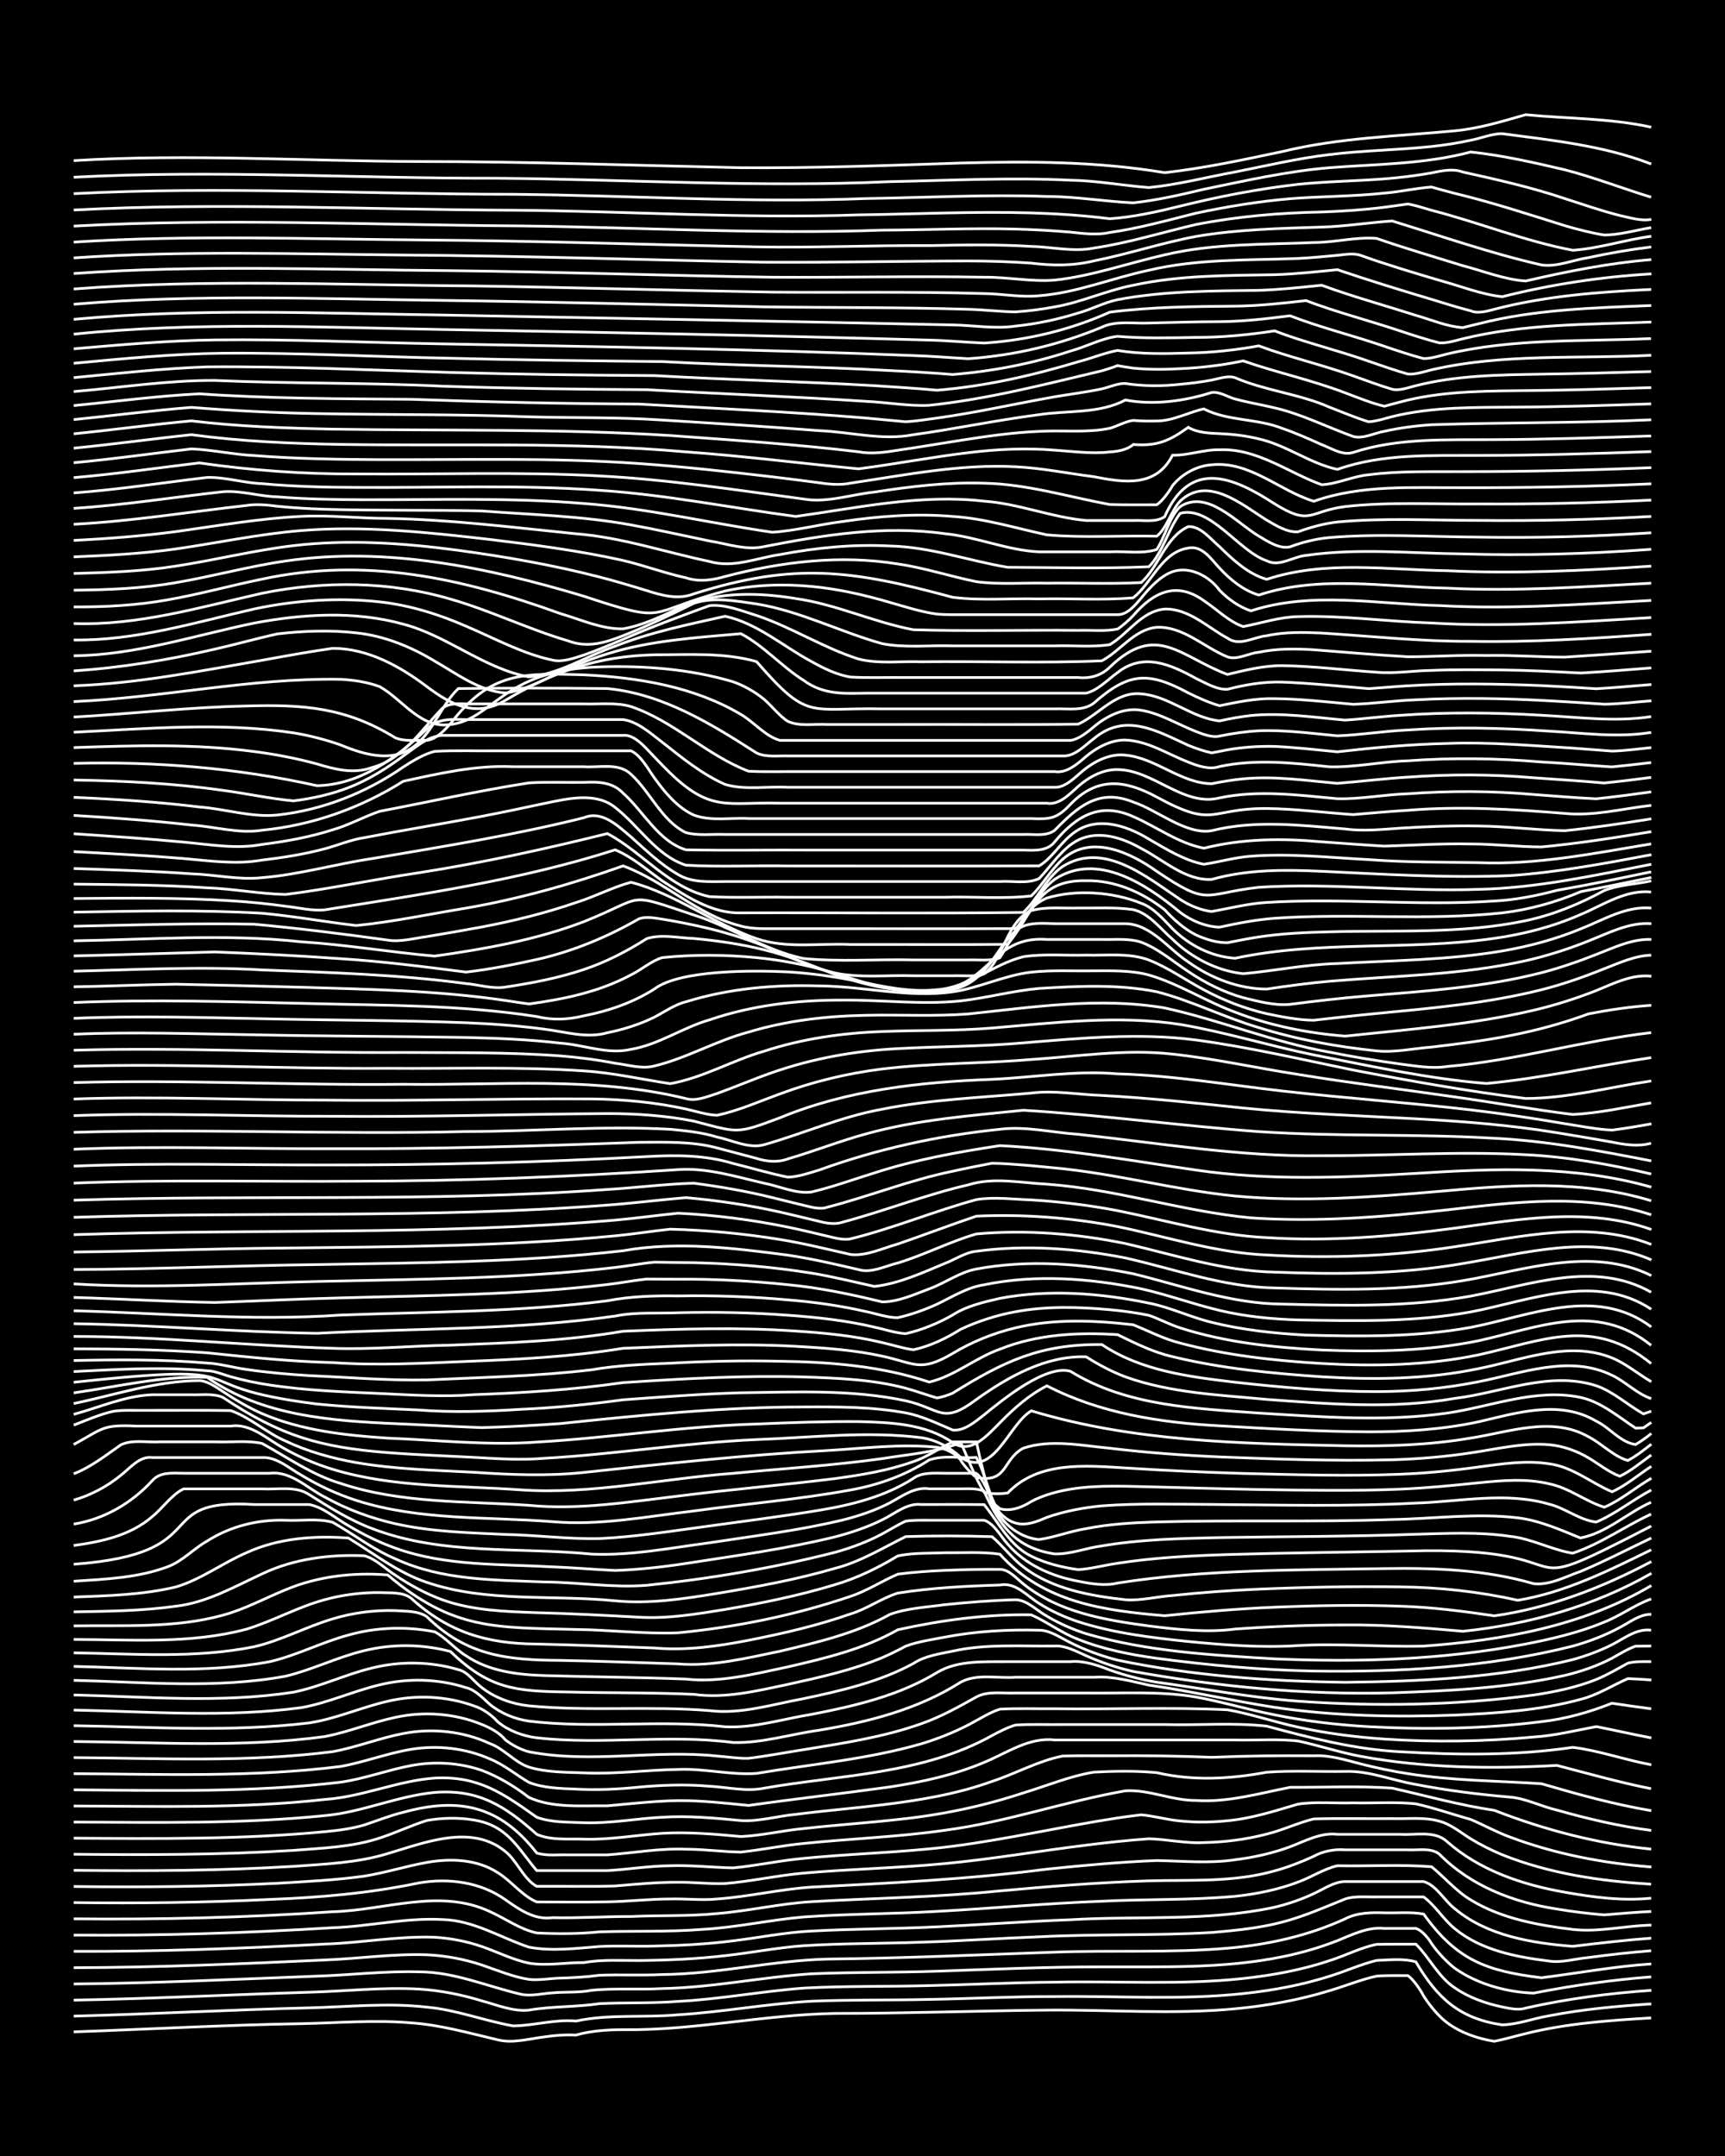 <?xml version="1.0" encoding="UTF-8"?><svg id="a" xmlns="http://www.w3.org/2000/svg" width="1920" height="2400" viewBox="0 0 192 240"><defs><style>.b{fill:none;stroke:#fff;stroke-miterlimit:10;stroke-width:.3px;}.c{stroke-width:0px;}</style></defs><rect class="c" width="192" height="240"/><path class="b" d="M8.2,226.18c8.44-.29,16.89-.77,25.33-.91,4.06-.08,8.18-.44,12.23-.09,3.25.22,6.45,1.14,9.61,1.88,1.7.44,3.55-.12,5.24-.32,1.09-.17,2.39-.26,3.49-.2,1.66-.48,3.52-.6,5.24-.6,7.9.11,15.7-1.68,23.59-1.81,7.85,0,15.73-.29,23.59-.37,6.98-.06,14.01.51,20.97-.15,3.52-.33,7.1-.97,10.48-2.01,1.7-.5,3.5-1.24,5.24-1.62,1.08-.1,2.41-.05,3.49-.06.6.39,1.43,1.62,1.75,2.26.64,1.01,1.66,2.27,2.62,2.98,1.49,1.12,3.41,1.78,5.24,2.07,1.11-.2,2.4-.59,3.49-.85,4.55-1.14,9.31-1.47,13.98-1.75"/><path class="b" d="M8.2,224.43c8.73-.23,17.48-.71,26.21-.92,4.35-.11,8.76-.58,13.1-.08,3.26.29,6.4,1.52,9.61,2.09,2.31-.03,4.67-.76,6.99-.54,3.71-.8,7.6-.35,11.36-.7,4.95-.3,9.9-1.23,14.85-1.51,4.35-.18,8.75-.1,13.1-.2,4.64-.08,9.33-.33,13.98-.32,6.98-.09,14.01.42,20.97-.33,3.23-.34,6.51-.94,9.61-1.93,1.71-.52,3.5-1.34,5.24-1.76,1.39-.05,3.02-.24,4.37.16,2.38,4.02,4.84,6.32,9.61,7.01,1.74-.03,3.53-.74,5.24-1.01,3.72-.73,7.58-1.07,11.36-1.32"/><path class="b" d="M8.2,222.65c8.73-.16,17.48-.61,26.21-.88,4.06-.11,8.17-.58,12.23-.35,2.34.14,4.75.62,6.99,1.31,1.67.45,3.49,1.22,5.24,1.03,2.58-.44,5.28-.33,7.86-.72,2.88-.14,5.85-.02,8.74-.25,4.67-.24,9.32-1.13,13.98-1.48,4.64-.25,9.34-.15,13.98-.28,4.64-.1,9.33-.35,13.98-.38,6.98-.15,14.01.34,20.97-.41,3.23-.35,6.52-.95,9.61-1.99,1.72-.54,3.47-1.46,5.24-1.81,1.39-.03,2.97-.01,4.37-.02,1.5,1.49,2.54,3.72,4.37,4.89,1.53,1.06,3.43,1.72,5.24,2.1.78.16,1.84.4,2.62.12,4.58-1.03,9.29-1.65,13.98-1.97"/><path class="b" d="M8.2,220.85c9.02-.08,18.06-.53,27.08-.87,3.77-.12,7.59-.59,11.36-.48,3.93,0,7.6,1.63,11.36,2.5,1.1.24,2.39-.09,3.49-.16,1.4-.13,2.98,0,4.37-.29,2.58-.25,5.27-.04,7.86-.19,5.56-.1,11.06-1.28,16.6-1.64,4.64-.2,9.34-.13,13.98-.29,6.1-.21,12.24-.49,18.35-.48,6.7-.03,13.49.22,20.09-1.13,2.04-.41,4.17-1.02,6.11-1.79,1.64-.66,3.41-1.56,5.24-1.36,1.09,0,2.4,0,3.49,0,.67.17,1.42,1.11,1.75,1.67.63.93,1.73,2.1,2.62,2.78,2.5,1.75,5.71,2.64,8.74,2.75,4.31-.84,8.72-1.48,13.1-1.81"/><path class="b" d="M8.2,219.04c9.32-.02,18.65-.43,27.95-.86,3.77-.14,7.58-.71,11.36-.58,2.04.09,4.18.49,6.12,1.14,1.69.57,3.47,1.33,5.24,1.6,1.1.13,2.39-.12,3.49-.14,1.41-.04,2.97-.13,4.37-.32,2.29-.09,4.69.04,6.99-.08,6.15-.05,12.21-1.56,18.35-1.72,8.44-.09,16.9-.48,25.33-.77,6.39-.24,12.84.11,19.22-.44,4.49-.38,8.99-1.38,13.1-3.27,1.3-.69,2.93-.72,4.37-.67,1.4.04,2.99-.12,4.37.14,3.67,5.13,6.99,6.34,13.1,7.09,4.06-.51,8.14-1.27,12.23-1.54"/><path class="b" d="M8.2,217.22c9.32.04,18.65-.32,27.95-.81,4.06-.13,8.16-.91,12.23-.76,1.74.1,3.59.46,5.24,1.03,1.71.59,3.46,1.48,5.24,1.85,1.98.34,4.12-.08,6.12-.06,1.98-.36,4.11-.22,6.12-.23,3.18-.03,6.45-.17,9.61-.54,2.89-.32,5.83-.9,8.74-1.11,4.34-.27,8.76-.23,13.1-.39,4.35-.13,8.75-.44,13.1-.6,6.39-.33,12.83-.11,19.22-.48,2.61-.22,5.32-.49,7.86-1.16,2.37-.62,4.72-1.65,6.99-2.57,1.05-.36,2.4-.2,3.49-.23,1.7,0,3.54,0,5.24,0,1.27.92,2.26,2.57,3.49,3.55,2.92,2.4,6.83,3.14,10.48,3.59,1.4.22,2.97-.27,4.37-.39,2.29-.31,4.69-.58,6.99-.76"/><path class="b" d="M8.2,215.41c9.61.08,19.24-.23,28.83-.82,4.07-.14,8.15-1.14,12.23-.91,3.45.08,6.43,2.01,9.61,3.07,2.55.49,5.29.13,7.86-.07,2-.11,4.12.01,6.11-.05,2.89-.06,5.87-.21,8.74-.58,2.89-.35,5.83-.95,8.74-1.09,4.64-.25,9.34-.24,13.98-.47,4.94-.23,9.91-.61,14.85-.79,7.55-.45,15.27.21,22.71-1.39,1.44-.34,3.03-.88,4.37-1.52,1.06-.48,2.28-1.34,3.49-1.34,2.88,0,5.85,0,8.74,0,1.45.42,2.32,2.17,3.49,3.04,3.6,3.01,8.56,3.81,13.1,4.17,2.88-.35,5.85-.69,8.74-.91"/><path class="b" d="M8.2,213.6c9.61.1,19.24-.14,28.83-.79,5.79-.15,11.91-2.64,17.47-.03,1.71.76,3.39,2,5.24,2.39,2.29.12,4.7.11,6.99-.12,3.76-.13,7.6.03,11.36-.27,3.8-.2,7.58-1.06,11.36-1.39,4.93-.35,9.92-.33,14.85-.62,6.1-.33,12.23-.9,18.35-1.13,4.93-.25,9.93-.1,14.85-.55,2.34-.25,4.78-.74,6.99-1.59,1.43-.51,2.88-1.48,4.37-1.81,3.47.07,7.03-.16,10.48.11,1.42,1.16,2.77,2.75,4.37,3.7,3.39,2.07,7.46,2.81,11.36,3.28,2.88.33,5.85-.43,8.74-.48"/><path class="b" d="M8.2,211.79c7.27.1,14.58,0,21.84-.35,5.56-.21,11.14-.69,16.6-1.84,3.29-.56,6.85-.1,9.61,1.87,1.56,1.1,3.23,2.28,5.24,2,2.89.07,5.85-.14,8.74-.13,3.18-.15,6.44-.01,9.61-.33,3.49-.28,6.98-1.11,10.48-1.32,6.98-.4,14.01-.49,20.97-1.2,5.51-.5,11.07-.95,16.6-1.12,4.66-.13,9.44.19,13.98-1.11,1.45-.39,3.01-1,4.37-1.63,1-.57,2.35-.81,3.49-.71,2.29,0,4.69,0,6.99,0,1.12.07,2.55-.27,3.49.48,3.48,3.54,8.26,5.38,13.1,6.11,1.69.29,3.54.51,5.24.65,1.7-.14,3.54-.3,5.24-.38"/><path class="b" d="M8.2,210c7.56.1,15.16.02,22.71-.36,3.18-.19,6.45-.35,9.61-.79,2.33-.37,4.67-1.11,6.99-1.53,2.62-.47,5.57-.36,7.86,1.12,1.51.91,2.73,2.59,4.37,3.28,2.59.01,5.27.03,7.86-.01,2.3-.04,4.69-.32,6.99-.32,1.7-.05,3.54.17,5.24,0,3.49-.25,6.99-1.09,10.48-1.32,8.76-.45,17.5-.87,26.21-2,4.05-.42,8.16-.8,12.23-.96,2.88.05,5.86.35,8.74-.09,2.04-.25,4.18-.73,6.12-1.45,1.66-.63,3.4-1.6,5.24-1.38,2.29,0,4.69,0,6.99,0,1.73.12,3.85-.47,5.24.83,3.64,3.2,8.39,4.8,13.1,5.62,3.15.56,6.41.99,9.61.66"/><path class="b" d="M8.2,208.2c8.15.09,16.33.05,24.46-.44,3.49-.26,7.11-.38,10.48-1.42,4.13-1.22,9.33-3.34,13.1-.24,1.31,1.03,2.03,3.07,3.49,3.88,2.88-.03,5.85.06,8.74-.04,2.29-.19,4.69-.43,6.99-.41,1.71-.03,3.54.21,5.24.14,2.9-.24,5.83-.9,8.74-1.16,5.22-.46,10.51-.56,15.72-1.06,5.25-.49,10.49-1.41,15.72-2.05,2.29-.29,4.69-.55,6.99-.71,2,.04,4.1.54,6.11.42,2.32-.04,4.74-.35,6.99-.94,1.74-.42,3.5-1.26,5.24-1.69,2.88-.09,5.85-.01,8.74-.04,1.7.06,3.59-.2,5.24.29,1.25.3,2.42,1.29,3.49,1.95,1.04.64,2.36,1.31,3.49,1.77,5.25,2.11,10.97,2.96,16.6,3.29"/><path class="b" d="M8.2,206.41c8.14.08,16.33.08,24.46-.43,3.2-.26,6.54-.35,9.61-1.38,1.73-.56,3.51-1.4,5.24-1.95,1.68-.3,3.55-.34,5.24-.05,3.73.61,4.83,3.06,6.99,5.63,2.59,0,5.27,0,7.86,0,2.3-.13,4.68-.52,6.99-.54,2.3-.08,4.69.19,6.99.24,2.31-.21,4.68-.71,6.99-.97,5.8-.63,11.68-.7,17.47-1.44,6.14-.79,12.22-2.21,18.35-3.15.78-.12,1.84-.26,2.62-.35,1.11.1,2.4.4,3.49.58,1.99.29,4.12.29,6.12.08,2.67-.24,5.31-1.1,7.86-1.85,1.98-.3,4.12-.07,6.12-.14,2.29.06,4.71-.14,6.99.11,2.03.45,4.11,1.18,6.12,1.74,1.41.6,2.92,1.44,4.37,1.96,5.02,1.89,10.39,2.91,15.73,3.33"/><path class="b" d="M8.2,204.62c9.31.06,18.68.16,27.95-.72,1.42-.13,3-.33,4.37-.74,1.4-.46,2.93-1.08,4.37-1.42,6.27-1.73,10.78-.69,14.85,4.53,1.07.35,2.39.17,3.49.21,1.4,0,2.96,0,4.37,0,2.88-.21,5.83-.75,8.74-.63,2.01,0,4.11.29,6.12.32,2.31-.25,4.68-.74,6.99-.96,5.22-.54,10.52-.72,15.72-1.47,6.8-.89,13.35-3.21,20.09-4.39,2.61-.17,5.23,1.1,7.86,1.07,3.55.24,7.04-.79,10.48-1.46,3.76.02,7.61-.17,11.36.09,3.76.85,7.54,1.91,11.36,2.47,5.59,2.18,11.49,3.72,17.47,4.32"/><path class="b" d="M8.2,202.83c9.31.04,18.68.22,27.95-.72,4.15-.37,8.09-2.19,12.23-2.58,4.9-.39,7.88,1.54,11.36,4.66,1.6.7,3.54.48,5.24.54,2.9.09,5.85-.46,8.74-.65,2.89-.17,5.86.09,8.74.36,2.31-.1,4.68-.68,6.99-.89,3.47-.39,7.02-.62,10.48-1.01,4.73-.48,9.46-1.46,13.98-2.96,2.58-.78,5.19-1.88,7.86-2.31,2.29-.12,4.71-.16,6.99.06,4.02.94,8.2.71,12.23-.05,2.87-.21,5.85-.04,8.74-.09,2.66-.09,5.27,1.01,7.86,1.45,3.44.67,6.99,1.11,10.48,1.41,1.76.14,3.52,1.06,5.24,1.45,3.42.97,6.96,1.8,10.48,2.26"/><path class="b" d="M8.2,201.04c9.31.02,18.69.31,27.95-.73,4.16-.28,8.08-2.08,12.23-2.38,4.86-.26,7.63,1.71,11.36,4.36,1.63.6,3.53.54,5.24.61,2.9.11,5.85-.47,8.74-.61,2.89-.18,5.86.09,8.74.37,2.01.13,4.11-.51,6.12-.69,3.17-.41,6.43-.67,9.61-1.06,4.12-.5,8.31-1.19,12.23-2.61,2.61-.85,5.15-2.3,7.86-2.82,1.7-.06,3.54-.02,5.24-.03,3.77-.04,7.59.02,11.36.17,3.76-.16,7.59-.2,11.36-.17,1.75-.1,3.57.48,5.24.91,1.68.43,3.53.82,5.24,1.08,4.9.79,9.92.79,14.85,1.12,4.01,1.17,8.11,2.31,12.23,3"/><path class="b" d="M8.2,199.24c9.9.07,19.85.32,29.7-.85,2.64-.37,5.24-1.36,7.86-1.85,2.58-.49,5.37-.33,7.86.53,1.84.69,3.69,1.8,5.24,3.01,2.67,1.22,5.86.9,8.74.94,2.59-.23,5.26-.54,7.86-.58,2.6-.02,5.28.28,7.86.54,5.22-.74,10.5-1.34,15.72-2.06,3.55-.55,7.16-1.32,10.48-2.73,2.53-1.03,5-2.84,7.86-2.5,6.69,0,13.41,0,20.09,0,2.29.06,4.71-.14,6.99.11,2.31.49,4.66,1.28,6.99,1.71,7.17,1.32,14.58,1.42,21.84,1.01,3.46.9,6.97,1.9,10.48,2.59"/><path class="b" d="M8.2,197.44c9.89.06,19.86.43,29.7-.8,2.63-.47,5.23-1.48,7.86-1.91,2.91-.48,6.04-.14,8.74,1.06,1.55.61,2.95,1.79,4.37,2.62,1.62.64,3.52.68,5.24.75,2.3.12,4.7.02,6.99-.22,2.58-.24,5.27-.33,7.86-.1,2,.1,4.12.63,6.12.21,8.51-1.49,17.62-1.53,25.33-5.85.75-.41,1.8-.94,2.62-1.17,1.7-.12,3.54-.03,5.24-.06,3.76,0,7.59,0,11.36,0,3.76.11,7.62-.24,11.36.18,4.86,1.31,9.8,2.59,14.85,2.85,6.38.37,12.89.45,19.22-.49,2.93.36,5.83,1.41,8.74,1.94"/><path class="b" d="M8.2,195.65c9.6.07,19.28.56,28.83-.66,2.64-.48,5.23-1.52,7.86-2.02,3.19-.62,6.65-.27,9.61,1.11,1.59.56,2.77,2.1,4.37,2.63,1.94.59,4.11.57,6.12.64,3.48.17,7.01-.33,10.48-.38,2.89-.13,5.87.65,8.74.44,6.11-1.03,12.38-1.57,18.35-3.3,1.76-.53,3.61-1.26,5.24-2.11,1.09-.56,2.32-1.37,3.49-1.74,2-.11,4.12-.03,6.12-.05,6.39.09,12.84-.19,19.22.12,2.63.46,5.25,1.38,7.86,1.93,3.14.7,6.41,1.11,9.61,1.33,5.51.36,11.1.28,16.6-.23,2.33-.14,4.71-.74,6.99-1.16,2,.4,4.11.88,6.12,1.26"/><path class="b" d="M8.2,193.86c9.31.08,18.7.71,27.95-.55,2.64-.51,5.23-1.58,7.86-2.14,3.16-.69,6.61-.45,9.61.79.89.35,2.02.94,2.62,1.71.71.56,1.74,1.11,2.62,1.33,6.91,1.35,14.01-.26,20.97.48,1.1.08,2.39.29,3.49.25,2.01-.24,4.12-.65,6.12-.96,4.39-.72,8.89-1.39,13.1-2.89,2.11-.73,4.18-1.88,6.12-2.97,1.28-.71,2.96-.38,4.37-.45,2.59,0,5.27,0,7.86,0,4.06.06,8.21-.24,12.23.45,2.91.53,5.83,1.41,8.74,1.98,3.43.7,6.99,1.12,10.48,1.32,6.39.34,12.86.25,19.22-.56,2.68-.29,5.36-1.06,7.86-2.05,1.39.21,2.97.44,4.37.62"/><path class="b" d="M8.2,192.1c8.73.14,17.52.74,26.21-.31,2.97-.45,5.81-1.74,8.74-2.41,3.14-.74,6.57-.59,9.61.52.93.28,1.99,1.02,2.62,1.75,1.2,1.01,2.83,1.61,4.37,1.8,7.25.81,14.6-.42,21.84.52,3.21.1,6.44-.94,9.61-1.37,5.48-.92,10.99-2.32,15.72-5.34,1.82-.99,4.13-.4,6.12-.55,2.88,0,5.85,0,8.74,0,2.05-.16,4.13.45,6.12.88,4.67.67,9.32,1.75,13.98,2.47,6.63.97,13.4,1.11,20.09.86,4.67-.22,9.45-.51,13.98-1.76,1.82-.45,3.54-1.56,5.24-2.3.76.03,1.86.09,2.62.15"/><path class="b" d="M8.2,190.36c8.43.17,16.94.86,25.33-.27,2.97-.52,5.81-1.85,8.74-2.54,3.13-.77,6.54-.68,9.61.32.98.21,1.91,1.19,2.62,1.84,1.21,1,2.82,1.66,4.37,1.88,7.24.88,14.6-.2,21.84.63,3.21.17,6.45-.88,9.61-1.38,4.81-.93,9.75-2.08,13.98-4.66,2.3-1.39,5.27-1.18,7.86-1.21,2.29,0,4.69,0,6.99,0,1.47-.14,3.02.4,4.37.93,1.66.59,3.51,1.08,5.24,1.36,5.22.71,10.46,1.72,15.72,2.11,8.71.62,17.54.47,26.21-.68,2.34-.35,4.79-.85,6.99-1.74,1.14-.46,2.42-1.21,3.49-1.8.74-.23,1.85-.18,2.62-.18"/><path class="b" d="M8.2,188.68c8.14.19,16.37.94,24.46-.31,2.97-.6,5.8-1.98,8.74-2.69,3.12-.78,6.52-.74,9.61.18,1.03.21,1.81,1.41,2.62,2,1.47,1.16,3.39,1.83,5.24,2.03,6.67.64,13.42-.01,20.09.53,3.51.44,7.05-.71,10.48-1.33,4.17-.88,8.46-1.86,12.23-3.92,1.25-.84,2.93-1.07,4.37-1.37,3.71-.83,7.59-.52,11.36-.57,1.19-.08,2.44.62,3.49,1.08,1.64.74,3.49,1.36,5.24,1.75,9.49,1.7,19.18,2.64,28.83,2.38,6.42-.22,12.93-.53,19.22-1.94,1.76-.42,3.64-1.06,5.24-1.91.75-.42,1.8-1.06,2.62-1.34.4-.01,1.34-.02,1.75-.02"/><path class="b" d="M8.2,187.05c7.84.19,15.82.97,23.59-.46,2.96-.71,5.78-2.13,8.74-2.84,3.12-.77,6.5-.74,9.61.09,4.35,4.21,7.29,4.43,13.1,4.51,4.64.12,9.34.05,13.98.26,3.51.49,7.06-.39,10.48-1.11,3.52-.78,7.14-1.57,10.48-2.97.8-.34,1.86-.86,2.62-1.28,1.35-.51,2.96-.74,4.37-1.01,3.44-.66,6.99-.86,10.48-.77,1.23-.01,2.43.87,3.49,1.38,1.62.83,3.48,1.5,5.24,1.95,8.27,1.73,16.89,2.36,25.33,2.47,8.47-.1,17.08-.49,25.33-2.52,1.44-.4,3.03-.98,4.37-1.66,1.34-.68,2.76-1.84,4.37-1.62"/><path class="b" d="M8.2,185.5c7.26.16,14.65.83,21.84-.53,2.98-.69,5.79-2.17,8.74-2.96,3.1-.88,6.46-.98,9.61-.36,1.23.65,2.3,1.95,3.49,2.67,2.54,1.73,5.73,2.11,8.74,2.2,5.23.16,10.5.19,15.72.39,3.81.42,7.65-.57,11.36-1.36,4.17-.96,8.48-1.99,12.23-4.13,4.84-1.07,9.89-1.75,14.85-1.66,1.76.77,3.43,2.06,5.24,2.73,2.76,1.11,5.79,1.7,8.74,2.11,5.78.77,11.64,1.31,17.47,1.42,9.65.13,19.45-.41,28.83-2.78,1.77-.49,3.63-1.2,5.24-2.08,1.05-.54,2.26-1.51,3.5-1.45"/><path class="b" d="M8.2,183.99c6.68.1,13.5.65,20.09-.68,3-.69,5.8-2.23,8.74-3.1,2.23-.68,4.66-1,6.99-.92,1.13.08,2.53.01,3.49.68,4.42,4.35,8.95,4.83,14.85,4.86,4.35.08,8.75.25,13.1.39,3.8.32,7.65-.65,11.36-1.41,4.16-.99,8.47-1.99,12.23-4.1,1.91-.7,4.11-.8,6.12-1.08,2.58-.27,5.27-.48,7.86-.55,1.3.02,2.4,1.24,3.49,1.82,1.31.8,2.9,1.49,4.37,1.96,6.78,1.98,13.95,2.38,20.97,2.8,9.33.4,18.76.12,27.95-1.65,2.94-.57,5.96-1.28,8.74-2.44,1.77-.68,3.45-1.96,5.24-2.58"/><path class="b" d="M8.2,182.5c6.39.01,12.98.53,19.22-1.14,2.96-.9,5.75-2.49,8.74-3.29,1.95-.54,4.09-.81,6.12-.79,1.13.06,2.55-.1,3.49.64,4.15,3.79,8.44,5.06,13.98,5.09,4.35.1,8.75.28,13.1.44,3.5.31,7.05-.19,10.48-.86,3.81-.75,7.69-1.64,11.36-2.94,1.8-.54,3.47-1.76,5.24-2.31,3.73-.59,7.58-.78,11.36-.9,1.76-.34,3.02,1.22,4.37,2.05,1.3.84,2.9,1.56,4.37,2.04,3.94,1.27,8.13,1.77,12.23,2.2,4.05.39,8.17.72,12.23.45,4.64-.26,9.34.18,13.98.06,8.75-.64,17.7-2.22,25.33-6.74"/><path class="b" d="M8.2,180.99c5.51-.09,11.23.29,16.6-1.19,2.4-.64,4.7-1.9,6.99-2.83,3.55-1.5,7.53-1.96,11.36-1.65,7.31,6.17,11.95,5.83,20.97,6.07,3.77.04,7.59.52,11.36.37,6.5-.63,13.03-1.96,19.22-4.07,1.8-.6,3.51-1.72,5.24-2.46,1.69-.22,3.54-.35,5.24-.42,2-.08,4.12-.13,6.12-.11,1.02,0,1.88,1.06,2.62,1.63,3.92,3.16,9.12,4.02,13.98,4.67,3.17.4,6.42.76,9.61.34,4.05-.29,8.17-.45,12.23-.45,4.36-.05,8.76.32,13.1.7,7.3-.77,14.58-2.78,20.97-6.45"/><path class="b" d="M8.2,179.43c3.77-.07,7.62-.1,11.36-.63,3.43-.39,6.53-2.17,9.61-3.6,3.51-1.68,7.5-2.18,11.36-2.02,1.28.32,2.4,1.5,3.49,2.18,1.59,1.08,3.43,2.08,5.24,2.73,3.33,1.2,6.98,1.3,10.48,1.43,3.77.09,7.59.3,11.36.5,3.2.2,6.46-.35,9.61-.86,4.1-.7,8.25-1.55,12.23-2.76,2.44-.72,4.82-1.88,6.99-3.2,1.67-.36,3.54-.28,5.24-.35,2,.02,4.14-.13,6.12.16,4.85,5.37,11.5,6.27,18.35,6.85,4.05-.43,8.16-.78,12.23-.95,4.64-.19,9.34-.28,13.98-.11,3.49.1,7.03.56,10.48,1.07,6.13-.87,12.03-3.14,17.47-6.04"/><path class="b" d="M8.2,177.78c3.78-.14,7.66-.24,11.36-1.12,2.77-.81,5.22-2.67,7.86-3.81,3.5-1.62,7.55-1.93,11.36-1.64,2.83,1.72,5.54,3.88,8.74,4.94,6.68,2.27,14.02,1.35,20.97,2.05,3.78.37,7.63-.22,11.36-.83,4.39-.73,8.83-1.54,13.1-2.79,2.79-.71,5.31-2.27,7.86-3.53,3.17-.1,6.43-.09,9.61.01,1.17.99,2.27,2.46,3.49,3.38,3.23,2.46,7.42,3.2,11.36,3.64,1.71.13,3.54-.36,5.24-.47,3.17-.34,6.43-.57,9.61-.71,5.22-.22,10.5-.33,15.72-.25,4.39.04,8.82.53,13.1,1.49,5.24-.86,10.12-3.3,14.85-5.62"/><path class="b" d="M8.2,176.02c3.5-.23,7.17-.37,10.48-1.62,1.61-.59,2.9-2.03,4.37-2.85,2.59-1.66,5.68-2.42,8.74-2.32,1.7.09,3.59-.24,5.24.23,2.31,1.31,4.52,3.04,6.99,4.07,5.18,2.41,11.01,2.34,16.6,2.57,3.77.03,7.59.67,11.36.37,7.04-.72,14.1-1.92,20.97-3.67,1.76-.49,3.63-1.18,5.24-2.05.78-.42,1.81-1.06,2.62-1.42.77-.13,1.84-.1,2.62-.1,2,0,4.12,0,6.12,0,1.12.37,1.86,1.85,2.62,2.67,1.97,2.3,4.93,3.58,7.86,4.12,1.39.28,2.97.55,4.37.2,9.81-1.54,19.8-1.44,29.7-1.61,5.56-.09,11.22.11,16.6,1.68,1.77.21,3.6-.8,5.24-1.37,2.64-1.11,5.28-2.48,7.86-3.71"/><path class="b" d="M8.2,174.13c16.15-1.19,8.22-7.37,20.09-6.65,2,0,4.12,0,6.12,0,1.6.3,2.98,1.58,4.37,2.35,1.62.98,3.46,1.88,5.24,2.51,5.58,2.01,11.64,1.75,17.47,2.08,2.3.08,4.69.3,6.99.4,2.6-.09,5.29-.38,7.86-.78,5.54-.86,11.15-1.62,16.6-2.96,1.75-.45,3.62-1.08,5.24-1.89,1.36-.64,2.76-1.91,4.37-1.71,2.29,0,4.69-.02,6.99.01,1.59,1.97,2.85,4.58,5.24,5.74,1.6.8,3.48,1.26,5.24,1.5,1.42-.09,2.96-.51,4.37-.71,4.03-.63,8.16-.84,12.23-.97,6.68-.2,13.41-.26,20.09-.39,21.54-.63,9.82,6.15,27.08-2.78"/><path class="b" d="M8.2,172.04c3.07-.41,6.34-1.12,8.74-3.21,1.15-.92,2.15-2.44,3.49-3.09,2.89,0,5.85,0,8.74,0,1.71.1,3.72-.37,5.24.63,2.21,1.4,4.53,2.86,6.99,3.78,7.77,3,16.32,2.05,24.46,2.85,4.38.19,8.78-.69,13.1-1.26,4.95-.76,9.98-1.37,14.85-2.54,1.76-.44,3.63-1.07,5.24-1.91,1.33-.72,2.76-1.81,4.37-1.56,1.09,0,2.4,0,3.49,0,.79,0,1.88-.08,2.62.27,1.71,3.79,3.48,6.33,7.86,6.98,1.73.05,3.53-.67,5.24-.89,4.31-.74,8.75-.83,13.1-.93,7.27-.12,14.57-.11,21.84-.37,3.47-.09,7.04-.29,10.48.23,2.39.24,4.65,1.5,6.99,1.88,3.08-1.01,5.81-3.01,8.74-4.35"/><path class="b" d="M8.2,169.66c3.38-.54,6.44-2.32,8.74-4.83.87-1.01,2.29-.84,3.49-.83,3.18,0,6.43,0,9.61,0,2.35-.27,4.16,1.67,6.11,2.65,2.43,1.36,5.15,2.36,7.86,2.97,3.99.9,8.16,1,12.23,1.19,3.47.07,7.01.54,10.48.46,3.79-.17,7.6-.77,11.36-1.28,4.35-.61,8.77-1.15,13.1-1.87,3.63-.6,7.35-1.53,10.48-3.55.95-.71,2.38-.57,3.49-.57,1.09,0,2.4,0,3.49,0,.74.47,1.5,2.38,1.75,3.19.92,2.16,2.84,3.94,5.24,4.19,1.73-.24,3.51-.94,5.24-1.21,2.56-.52,5.26-.67,7.86-.75,8.72-.24,17.48.04,26.21-.27,4.64-.08,9.35-.74,13.98-.19,2.42.29,4.75,1.33,6.99,2.24,2.88-.53,5.22-2.8,7.86-3.97"/><path class="b" d="M8.2,166.99c1.87-.53,3.74-1.52,5.24-2.76,1.01-.77,2.09-2.17,3.49-1.98,1.7,0,3.54,0,5.24,0,2.3,0,4.69,0,6.99,0,1.62-.1,3.03,1.21,4.37,1.95,1.88,1.16,4.01,2.14,6.12,2.82,7.03,2.26,14.56,1.8,21.84,2.37,5.25.46,10.52-.58,15.72-1.19,5.81-.8,11.7-1.28,17.47-2.34,3.07-.55,6.11-1.63,8.74-3.34,1.62-.57,3.55-.17,5.24-.28,1.02,1.69,1.44,4.56,2.62,6.16,1.7,1.77,3.22,1.4,5.24.51,1.93-.68,4.08-1.09,6.12-1.28,4.05-.31,8.17-.17,12.23-.16,7.56.06,15.16.25,22.71-.15,4.92-.15,10.03-1.29,14.85.12,1.78.43,3.42,1.8,5.24,1.99,2.14-.9,4.07-2.48,6.12-3.56"/><path class="b" d="M8.2,164.06c1.89-.72,3.6-2.07,5.24-3.22,1.3-.63,2.97-.24,4.37-.34,2,0,4.12,0,6.12,0,1.7.08,3.57-.19,5.24.18,2.84,1.56,5.59,3.52,8.74,4.45,6.73,2.25,13.97,1.96,20.97,2.44,5.54.54,11.11-.38,16.6-1.03,5.8-.74,11.67-1.22,17.47-1.95,2.93-.4,5.95-.89,8.74-1.9,1.5-.49,2.94-1.54,4.37-2.18.77,0,1.85,0,2.62,0,.34,1.68,1.18,5.12,1.75,6.72l.87.72c1.22.33,2.48-.16,3.49-.81,1.31-.7,2.91-1.13,4.37-1.37,3.15-.51,6.43-.3,9.61-.24,3.76.1,7.59.21,11.36.28,5.23.08,10.5.18,15.72-.04,2.89-.12,5.86-.41,8.74-.71,2.58-.26,5.31-.5,7.86.12,2.17.43,4.04,1.96,6.12,2.6,1.85-.79,3.51-2.23,5.24-3.23"/><path class="b" d="M8.2,160.8c3.26-1.75,3.11-2.24,6.99-2.05,3.47,0,7.01,0,10.48,0,2-.3,3.65,1.09,5.24,2.07,1.88,1.15,4.01,2.1,6.12,2.74,6.77,2.06,13.97,1.79,20.97,2.29,7.89.53,15.74-1.26,23.59-1.84,5.52-.53,11.1-.87,16.6-1.64,2.9-.48,5.98-.68,8.74-1.78.79,1.63,1.61,4.01,2.62,5.52.77.22,1.84.2,2.62.08,3.39-3.56,8.61-3.05,13.1-2.78,4.35.28,8.75.48,13.1.61,5.81.14,11.66.32,17.47.09,2.9-.11,5.87-.41,8.74-.81,2.57-.34,5.28-.77,7.86-.35,2.58.33,4.67,2.13,6.99,3.11,1.54-.68,2.97-1.92,4.37-2.83"/><path class="b" d="M8.2,158.64c1.39-.53,2.91-1.2,4.37-1.53,1.09-.18,2.39-.09,3.49-.11,3.18.01,6.43-.03,9.61.02,2.17.75,4,2.49,6.11,3.39,2.46,1.17,5.19,1.93,7.86,2.4,4.31.75,8.75.85,13.1,1.08,4.06.28,8.17.45,12.23.02,9-.97,18.03-1.96,27.08-2.44,4.05-.23,8.18-.78,12.23-.36.93.11,2.02.66,2.62,1.38.28.56,1.25,1.59,1.75,1.96,3.53.73,2.9-1.98,5.24-3.24,3.07-1.03,6.47-.29,9.61,0,4.04.49,8.16.79,12.23.97,6.39.25,12.82.48,19.22.32,2.9-.09,5.87-.33,8.74-.77,2.87-.41,5.82-1.16,8.74-.91,1.49.13,3.08.69,4.37,1.46,1.09.64,2.29,1.62,3.49,2.05,1.21-.56,2.42-1.59,3.5-2.36"/><path class="b" d="M8.2,157.44c2.87-.77,5.73-2.07,8.74-2.18,1.4,0,2.97,0,4.37,0,1.11.04,2.45-.17,3.49.29,6.36,4.25,10.73,5.56,18.35,6.15,3.17.25,6.43.36,9.61.53,2.59.15,5.27.33,7.86.1,7.87-.44,15.7-1.73,23.59-2.08,6.09-.22,12.27-.97,18.35-.21,1.6.23,3.21,1.08,4.37,2.19,3.67,2.42,5.3-3.66,7.86-5.18,11.31,3.43,23.22,3.64,34.94,3.89,4.65.07,9.38-.07,13.98-.86,4.28-.66,9.03-2.47,13.1-.14,1.46.74,2.78,2.18,4.37,2.64.85-.43,1.88-1.23,2.62-1.82"/><path class="b" d="M8.2,156.24c4.62-.96,9.21-2.53,13.98-2.55.91.02,1.89.73,2.62,1.21,1.34.89,2.89,1.82,4.37,2.46,4.39,1.89,9.25,2.42,13.98,2.73,5.52.21,11.08.84,16.6.44,8.16-.47,16.28-1.77,24.46-2.01,3.76-.16,7.59-.3,11.36-.27,3.58.09,7.44.23,10.48,2.34,2.01,1.39,3.91-.89,5.24-2.21,1.51-1.55,3.29-3.14,5.24-4.11,5.93,3.06,12.62,4.1,19.22,4.45,5.51.32,11.07.64,16.6.67,4.08,0,8.23-.26,12.23-1.12,4.27-1,9.03-2.49,13.1-.06,1.48.7,2.7,2.38,4.37,2.59.46-.26,1.34-.88,1.75-1.23"/><path class="b" d="M8.2,155.05c4.92-.69,9.85-1.91,14.85-1.73,6.09,4.29,13.75,4.84,20.97,5.16,3.18.13,6.43.32,9.61.44,2.89-.08,5.85-.25,8.74-.45,8.99-.94,18.03-1.84,27.08-1.85,3.77-.02,7.64-.03,11.36.66,1.8.33,3.57,1.21,5.24,1.91,1.31.13,2.52-.96,3.49-1.7,2.09-1.7,6.88-5.63,9.61-4.84,6.25,3.88,13.84,4.13,20.97,4.65,6.96.42,14.03.99,20.97,0,4.9-.72,9.85-2.79,14.85-1.74,2.3.51,4.2,2.16,6.12,3.42l.87-.04.87-.6"/><path class="b" d="M8.2,153.87c22.02-2.35,10.6.37,27.08,2.42,3.75.38,7.59.49,11.36.67,3.77.29,7.59.16,11.36-.08,3.78-.16,7.61-.55,11.36-1.06,4.35-.31,8.75-.66,13.1-.78,6.1-.08,12.35-.39,18.35.89,3.92.89,4.07,2.71,7.86-.14,3.54-2.53,7.76-4.92,12.23-4.75,1.32.85,2.89,1.68,4.37,2.23,5.02,1.8,10.47,2.01,15.72,2.51,6.95.51,14.05,1.1,20.97-.12,5.18-.63,10.52-3.08,15.72-1.4,1.9.66,3.51,2.16,5.24,3.13l.87-.3"/><path class="b" d="M8.2,152.68c4.93-.25,9.93-.55,14.85-.09.83,0,1.84.44,2.62.66,1.38.39,2.95.72,4.37.93,4.03.61,8.17.76,12.23.94,3.47.16,7.01.4,10.48.13,5.54-.2,11.11-.55,16.6-1.34,6.68-.44,13.4-.82,20.09-.63,3.78.13,7.68.27,11.36,1.25,1.1.3,2.4.77,3.49,1.09.45-.06,1.34-.34,1.75-.54,5.7-3.54,9.68-5.47,16.6-5.41,4.37,2.94,9.74,3.59,14.85,4.2,5.21.58,10.48,1.04,15.72,1.04,3.79,0,7.64-.35,11.36-1.1,4.82-.94,10.11-3.04,14.85-.72,1.48.69,2.8,2.09,4.37,2.6"/><path class="b" d="M8.2,151.45c4.93-.1,9.93-.14,14.85.28,1.43.07,2.96.52,4.37.71,2.28.34,4.69.55,6.99.69,4.35.19,8.75.56,13.1.48,6.11-.29,12.27-.4,18.35-1.13,2.86-.5,5.84-.61,8.74-.73,4.05-.23,8.17-.31,12.23-.22,5.6.08,11.26.53,16.6,2.32,2.81-.66,5.15-2.71,7.86-3.66,4.13-1.67,8.71-1.9,13.1-1.62,1.94.95,3.99,1.97,6.12,2.45,5.42,1.32,11.04,1.86,16.6,2.24,5.82.35,11.75.29,17.47-.91,4.83-.95,10-3.16,14.85-1.19,1.53.62,2.95,1.83,4.37,2.65"/><path class="b" d="M8.2,150.15c4.94.01,9.92.09,14.85.44,4.63.49,9.31.97,13.98,1.09,4.94.35,9.91.08,14.85-.13,5.83-.22,11.71-.52,17.47-1.46,6.39-.27,12.83-.57,19.22-.22,3.19.18,6.48.4,9.61,1.09,3.7.8,4.21,1.84,7.86-.3,2.13-1.29,4.57-2.27,6.99-2.85,4.27-1.03,8.78-.84,13.1-.34,1.69.68,3.45,1.6,5.24,2.04,5.11,1.37,10.45,1.95,15.72,2.27,5.82.33,11.75.23,17.47-.96,7.12-1.57,12.77-4.3,19.22.97"/><path class="b" d="M8.2,148.77c9.62,0,19.22,1.02,28.83,1.32,4.35.16,8.75-.28,13.1-.35,6.41-.25,12.89-.46,19.22-1.55,6.39-.26,12.83-.46,19.22-.02,3.2.21,6.48.52,9.61,1.28,1.1.24,2.38.67,3.49.8,1.83-.39,3.67-1.27,5.24-2.27,1.91-.89,4.04-1.59,6.12-1.96,3.43-.64,7.02-.54,10.48-.23,1.41.13,2.98.34,4.37.63,1.11.38,2.37,1.05,3.49,1.4,5.06,1.63,10.44,2.18,15.72,2.46,5.82.23,11.75.14,17.47-1.03,6.67-1.47,13.15-4.39,19.22.51"/><path class="b" d="M8.2,147.35c9.03.14,18.06.93,27.08,1.07,11.06-.58,22.21-.35,33.2-1.92,2.27-.47,4.69-.27,6.99-.37,4.06-.1,8.18-.03,12.23.28,3.2.22,6.48.58,9.61,1.32,1.09.23,2.37.67,3.49.73,1.8-.4,3.65-1.17,5.24-2.08,1.52-1,3.49-1.44,5.24-1.85,5.46-1.03,11.19-.59,16.6.53,2.37.46,4.65,1.58,6.99,2.14,3.41.85,6.98,1.23,10.48,1.42,6.1.16,12.32.24,18.35-.86,6.66-1.29,13.95-4.65,20.09-.05"/><path class="b" d="M8.2,145.91c9.9.26,19.8,1.17,29.7.48,9.9-.37,19.86-.33,29.7-1.59,2.57-.5,5.25-.58,7.86-.54,4.06-.07,8.18.07,12.23.44,2.91.23,5.89.65,8.74,1.31,1.09.22,2.37.68,3.49.67,1.45-.32,3.02-.88,4.37-1.5,1.67-.8,3.37-1.88,5.24-2.16,5.74-1.19,11.77-.73,17.47.44,2.92.65,5.82,1.72,8.74,2.41,2.83.68,5.83.97,8.74,1.06,6.4.11,12.9.27,19.22-.89,6.57-1.25,13.91-4.39,20.09-.3"/><path class="b" d="M8.2,144.43c5.23.15,10.5.47,15.72.56,4.64-.16,9.33-.4,13.98-.51,9.9-.28,19.86-.32,29.7-1.49,1.41-.16,2.96-.46,4.37-.61,1.1.01,2.4.02,3.49.02,4.07-.04,8.19.19,12.23.61,3.52.33,7.05,1.07,10.48,1.91,1.78.02,3.6-.83,5.24-1.44,1.74-.63,3.41-1.87,5.24-2.21,5.75-1.08,11.76-.62,17.47.52,5.48,1.34,10.89,3.34,16.6,3.38,6.98.17,14.07.36,20.97-.89,6.57-1.23,13.79-4.02,20.09-.43"/><path class="b" d="M8.2,142.92c9.02.55,18.06-.07,27.08-.27,11.06-.26,22.19-.27,33.2-1.56,1.41-.16,2.96-.46,4.37-.59,1.4.03,2.97.04,4.37.06,4.37.1,8.79.47,13.1,1.16,2.32.38,4.7.97,6.99,1.48,2.72-.29,5.35-1.52,7.86-2.56,1.1-.42,2.3-1.24,3.49-1.35,5.5-.75,11.17-.32,16.6.74,5.5,1.24,10.9,3.24,16.6,3.34,6.97.22,14.06.36,20.97-.81,6.87-1.16,14.29-3.87,20.97-.56"/><path class="b" d="M8.2,141.32c9.02-.03,18.06-.44,27.08-.55,11.36-.2,22.77-.25,34.07-1.54,6.06-1.08,12.29-.3,18.35.49,2.62.39,5.29,1.01,7.86,1.61,1.41.43,3-.41,4.37-.74,2.95-.89,5.79-2.38,8.74-3.23,5.53-.49,11.17-.04,16.6,1.07,5.48,1.26,10.92,3.07,16.6,3.18,6.98.27,14.06.24,20.97-.96,6.88-1.13,14.24-3.34,20.97-.4"/><path class="b" d="M8.2,139.37c7.85-.08,15.73-.39,23.59-.44,12.23-.15,24.51-.18,36.69-1.36,2.01-.19,4.11-.53,6.12-.74,4.08.11,8.2.49,12.23,1.15,2.62.42,5.28,1.09,7.86,1.67,1.75.19,3.58-.71,5.24-1.17,2.89-.99,5.84-2.12,8.74-3.1,5.24-.24,10.57.16,15.72,1.16,5.5,1.13,10.94,2.93,16.6,3.16,6.99.41,14.05.14,20.97-.92,7.19-1.07,14.8-3.01,21.84-.25"/><path class="b" d="M8.2,137.44c20.08-.66,40.24.09,60.28-1.62,2.3-.2,4.69-.54,6.99-.77,4.09.2,8.22.73,12.23,1.55,1.41.29,2.97.67,4.37,1,.78.18,1.82.49,2.62.3,4.73-1.16,9.28-3.08,13.98-4.36,1.97-.33,4.12-.03,6.12.03,3.2.2,6.46.59,9.61,1.2,5.5,1.1,10.96,2.74,16.6,3,6.99.45,14.04-.13,20.97-1.06,7.21-.99,14.79-2.37,21.84.16"/><path class="b" d="M8.2,135.51c19.79-.65,39.64.15,59.4-1.36,2.89-.21,5.85-.59,8.74-.83,3.5.3,7.05.84,10.48,1.6,1.4.32,2.97.71,4.37,1.04.78.22,1.84.37,2.62.08,4.68-1.25,9.25-3.06,13.98-4.15,2.81-.88,5.86-.21,8.74-.07,7.67.54,15.07,3.03,22.71,3.75,7.28.49,14.61-.08,21.84-.89,7.53-.87,15.37-1.88,22.71.55"/><path class="b" d="M8.2,133.6c19.79-.63,39.63.24,59.4-1.19,3.18-.19,6.42-.61,9.61-.7,2.91.38,5.89.89,8.74,1.6,1.1.27,2.4.6,3.49.86.79.18,1.82.51,2.62.22,4.68-1.21,9.23-3.04,13.98-4.01,1.39-.31,2.96-.62,4.37-.89,2.3.05,4.7.3,6.99.52,6.75.62,13.35,2.46,20.09,3.13,7.55.7,15.18.13,22.71-.52,7.85-.72,15.95-1.3,23.59,1.05"/><path class="b" d="M8.2,131.7c10.47-.42,20.97-.13,31.45-.21,11.95-.02,23.9-.49,35.82-1.29,3.24-.23,6.48.8,9.61,1.52,1.69.32,3.51,1.2,5.24.97,2.34-.55,4.7-1.41,6.99-2.12,4.53-1.47,9.28-2.33,13.98-3.04,7.32.36,14.59,1.67,21.84,2.72,8.09,1.19,16.33.85,24.46.37,8.75-.56,17.69-.91,26.21,1.53"/><path class="b" d="M8.2,129.81c9.31-.39,18.64-.11,27.95-.13,11.94.02,23.9-.28,35.82-.93,3.21-.18,6.51-.19,9.61.76,2,.49,4.09,1.12,6.12,1.53,1.14-.03,2.42-.48,3.49-.8,6.48-2.35,13.24-3.83,20.09-4.53,2.88-.37,5.86.37,8.74.56,9,.97,18,2.52,27.08,2.38,7.56.02,15.16-.52,22.71-.11,4.7.23,9.4,1.07,13.98,2.15"/><path class="b" d="M8.2,127.93c9.6-.4,19.23-.02,28.83-.06,11.35.05,22.72-.29,34.07-.71,2.89-.01,5.93-.13,8.74.63,1.4.36,2.96.8,4.37,1.16,1.1.36,2.39.48,3.49.05,2.91-.84,5.81-2,8.74-2.79,5.68-1.58,11.63-2.02,17.47-2.62,8.74.53,17.47,1.73,26.21,2.38,8.72.58,17.49.22,26.21.74,5.88.28,11.71,1.4,17.47,2.52"/><path class="b" d="M8.2,126.05c14.55-.44,29.12.28,43.68-.09,7.56-.01,15.16-.67,22.71-.25,1.72.16,3.59.35,5.24.87,1.67.34,3.54,1.33,5.24.84,4.37-1.24,8.61-3.14,13.1-3.94,5.45-1.1,11.07-1.3,16.6-1.8,2.58-.34,5.27.18,7.86.26,5.24.28,10.51.85,15.72,1.4,6.38.63,12.82.85,19.22,1.2,5.25.28,10.54.7,15.72,1.55,2,.32,4.12.69,6.11,1.04,1.39.29,2.97.53,4.37.13"/><path class="b" d="M8.2,124.19c9.6-.36,19.23.1,28.83.07,10.19.1,20.39-.23,30.58-.3,3.19,0,6.47.22,9.61.84,5,1.3,4.67,1.48,9.61-.38,7.47-3.09,15.57-3.97,23.59-4.27,4.65-.21,9.32-1.02,13.98-.61,6.14.17,12.25,1.22,18.35,1.91,6.97.8,14,1.28,20.97,2.1,3.48.41,7.02.95,10.48,1.54,1.69.26,3.53.64,5.24.71,1.4-.18,2.98-.44,4.37-.7"/><path class="b" d="M8.2,122.34c9.31-.34,18.64.13,27.95.12,9.89.12,19.81-.19,29.7-.13,3.5.04,7.06.37,10.48,1.12,1.09.24,2.37.67,3.49.7,2.38-.51,4.71-1.55,6.99-2.38,3.64-1.36,7.5-2.29,11.36-2.77,5.49-.67,11.09-.59,16.6-1.06,5.21-.34,10.5-1.19,15.72-.6,4.68.5,9.33,1.54,13.98,2.26,5.79.95,11.66,1.67,17.47,2.51,4.35.61,8.74,1.41,13.1,1.95,2.91-.14,5.87-.8,8.74-1.29"/><path class="b" d="M8.2,120.51c12.22-.35,24.47.33,36.69.19,10.48.15,21.17-.93,31.45,1.59,1.13.34,2.43-.24,3.49-.57,2.01-.72,4.09-1.62,6.11-2.32,4.48-1.58,9.24-2.42,13.98-2.67,4.64-.25,9.34-.23,13.98-.64,6.37-.52,12.84-1.15,19.22-.32,5.87.79,11.68,2.15,17.47,3.34,6.36,1.22,12.79,2.36,19.22,3.17,4.68,0,9.36-1.27,13.98-1.95"/><path class="b" d="M8.2,118.7c11.64-.35,23.3.31,34.94.22,7.27.06,14.58-.2,21.84.29,3.22.2,6.43.94,9.61,1.42,3.64-.64,6.95-2.61,10.48-3.62,4.21-1.38,8.68-2.02,13.1-2.18,4.06-.17,8.18-.05,12.23-.39,6.95-.58,14.02-1.47,20.97-.4,4.99.85,9.89,2.37,14.85,3.39,6.35,1.24,12.76,2.66,19.22,3.18,6.16-.57,12.24-1.96,18.35-2.88"/><path class="b" d="M8.2,116.91c12.22-.36,24.47.34,36.69.25,5.81.04,11.67-.05,17.47.38,2.01.16,4.13.43,6.11.82,1.4.16,2.97.68,4.37.3,3.59-.86,6.9-2.83,10.48-3.77,4.22-1.29,8.7-1.79,13.1-1.87,3.76-.08,7.6.14,11.36-.15,7.23-.76,14.6-1.9,21.84-.67,6.18,1.35,12.1,3.82,18.35,4.92,2.57.52,5.26.96,7.86,1.32,1.69.21,3.54.56,5.24.28,7.65-.66,15.09-2.88,22.71-3.77"/><path class="b" d="M8.2,115.13c6.69-.29,13.4-.04,20.09.06,7.85.17,15.74.16,23.59.3,3.48.08,7.03.22,10.48.63,2.59.17,5.27,1.3,7.86.69,3.09-.51,5.75-2.42,8.74-3.28,4.75-1.63,9.84-2.22,14.85-2.2,4.35-.04,8.76.54,13.1.09,2.9-.33,5.82-1.13,8.74-1.39,4.33-.26,8.83-.49,13.1.37,3.87.99,7.53,2.86,11.36,3.99,4.24,1.33,8.69,2.13,13.1,2.59,2,.21,4.12-.27,6.12-.42,2.89-.34,5.88-.71,8.74-1.28,2.94-.57,5.93-1.38,8.74-2.42,2.27-.44,4.68-.8,6.99-.95"/><path class="b" d="M8.2,113.36c7.27-.31,14.57-.08,21.84.06,7.27.16,14.57.15,21.84.43,2.89.12,5.87.33,8.74.72,2.3.28,4.69,1.06,6.99.39,1.76-.35,3.63-.94,5.24-1.74,1.09-.57,2.28-1.41,3.49-1.7,4.78-1.49,9.87-1.93,14.85-1.77,4.94.03,9.92,1.36,14.85.66,2.96-.43,5.76-1.85,8.74-2.19,2.29-.25,4.69-.11,6.99-.15,2.01,0,4.16-.07,6.12.47,3.33.97,6.36,2.95,9.61,4.14,3.89,1.51,8.08,2.33,12.23,2.66,7-.75,14.09-1.27,20.97-2.88,2.34-.55,4.75-1.31,6.99-2.2,1.94-.79,3.95-1.83,6.12-1.59"/><path class="b" d="M8.2,111.6c8.73-.37,17.48-.09,26.21.11,8.44.22,16.97.14,25.33,1.45,1.78.43,3.48.35,5.24-.08,2.74-.53,5.5-1.48,7.86-2.99,2.87-2.17,11.17-2.08,14.85-1.9,2.61.15,5.3.54,7.86,1.06,2.84.59,5.82,1.24,8.74.92,3.52-.24,6.28-2.85,9.61-3.67,2.27-.35,4.7-.11,6.99-.18,2.3.07,4.79-.28,6.99.55,2.13.83,4.1,2.25,6.11,3.31,2.17,1.17,4.58,2.11,6.99,2.66,1.68.35,3.52.72,5.24.73,2.29-.26,4.69-.53,6.99-.75,6.14-.59,12.35-1.13,18.35-2.64,2.35-.59,4.74-1.43,6.99-2.34,1.65-.64,3.45-1.47,5.24-1.51"/><path class="b" d="M8.2,109.85c3.77-.06,7.59-.24,11.36-.29,4.64.09,9.34.21,13.98.34,7.57.23,15.21.36,22.71,1.47.79.11,1.84.29,2.62.39.79-.1,1.84-.27,2.62-.41,3-.52,6.05-1.38,8.74-2.83,1.14-.55,2.28-1.57,3.49-1.92,3.46-.36,7.02-.33,10.48,0,2.63.26,5.32.76,7.86,1.49,2.29.68,4.64,1.52,6.99,1.95,11.34,2.45,9.98-6.01,17.47-5.46,2,0,4.12,0,6.12,0,1.4.04,3.01-.15,4.37.3,1.9.71,3.57,2.16,5.24,3.26,1.84,1.25,3.97,2.32,6.12,2.92,1.66.4,3.52.92,5.24.74,2.88-.38,5.84-.71,8.74-.95,6.43-.53,12.95-.96,19.22-2.57,2.04-.53,4.16-1.26,6.12-2.04,1.93-.74,3.99-1.76,6.12-1.66"/><path class="b" d="M8.2,108.11c6.98-.16,13.99-.55,20.97-.14,7.57.29,15.2.51,22.71,1.52,1.4.12,2.96.63,4.37.39,2.92-.44,5.93-1.01,8.74-1.96,2.44-.81,4.83-2.05,6.99-3.43,1.64-.54,3.55-.07,5.24-.02,2.62.24,5.31.63,7.86,1.27,2.68.63,5.3,1.76,7.86,2.74,3.07,1.09,6.34,1.88,9.61,1.84,4.67.23,6.19-.8,8.74-4.63,2.02-2.86,2.7-3.01,6.12-2.87,2.59,0,5.27,0,7.86,0,2.86.07,4.76,2.81,6.99,4.26,2.5,1.8,5.63,3.02,8.74,3.02,2.29-.34,4.68-.67,6.99-.87,7.28-.62,14.68-.68,21.84-2.29,2.35-.53,4.76-1.3,6.99-2.2,2.22-.87,4.53-2.11,6.99-1.92"/><path class="b" d="M8.2,106.41c5.23-.12,10.5-.3,15.72-.44,4.65.18,9.34.42,13.98.75,4.66.29,9.35.9,13.98,1.49,2.61-.3,5.29-.83,7.86-1.4,3.98-.89,7.83-2.49,11.36-4.52.77-.31,1.84-.09,2.62.03,1.41.22,2.98.54,4.37.85,2.34.53,4.76,1.25,6.99,2.15,2.56,1.07,5.14,2.38,7.86,2.99,2.84.59,5.86.21,8.74.31,1.4,0,2.97,0,4.37,0,1.09-.04,2.44.14,3.49-.21,2.29-1.8,2.46-5.84,5.24-7.04,1.66-.47,3.54-.23,5.24-.29,2,.03,4.13-.11,6.12.18,1.77.41,3.05,2.16,4.37,3.3,2.12,2.05,4.91,3.51,7.86,3.83,3.47-.31,6.98-1.04,10.48-1.13,6.11-.35,12.3-.37,18.35-1.4,2.96-.5,5.96-1.31,8.74-2.46,2.52-.99,5.05-2.58,7.86-2.31"/><path class="b" d="M8.2,104.73c8.44-.13,16.92-.81,25.33.11,4.96.31,9.92,1.16,14.85,1.59,5.61-.79,11.29-1.8,16.6-3.83,7.06-2.82,4.49-3.33,12.23-.75,4.18,1.32,7.92,3.95,12.23,4.85,4.03.39,8.18.06,12.23.16,2,0,4.12,0,6.11,0,1.1-.04,2.44.15,3.49-.23,1.56-2.25,2.53-5.51,5.24-6.66,3.25-.98,7.34-.7,10.48.57,1.4.48,2.5,1.8,3.49,2.82,1.84,1.85,4.36,3.15,6.99,3.31,9.48-2.02,19.28-.83,28.83-2.21,3.27-.46,6.58-1.31,9.61-2.65,2.52-1.05,5.01-2.8,7.86-2.51"/><path class="b" d="M8.2,103.11c6.68-.14,13.41-.36,20.09-.23,4.95.46,9.93,1.08,14.85,1.77,1.4.24,2.98-.21,4.37-.39,2-.33,4.12-.7,6.12-1.07,3.53-.67,7.09-1.55,10.48-2.72,2.04-.63,4.06-1.7,6.12-2.26,4.98,1.3,9.16,4.61,13.98,6.28,3.34,1.14,7.02.48,10.48.65,5.81-.02,11.66.04,17.47-.02,2.83-3.42,3.23-7.21,8.74-7.08,3.19-.07,6.26,1.3,8.74,3.24.95,1.05,2.22,2.17,3.49,2.8,1.03.48,2.34.88,3.49.86,1.09-.21,2.39-.48,3.49-.64,2.57-.39,5.26-.51,7.86-.57,7.27-.21,14.68.27,21.84-1.24,3.04-.64,6.01-1.86,8.74-3.35,1.61-.65,3.55-.71,5.24-1.08"/><path class="b" d="M8.2,101.54c6.98-.12,14-.28,20.97.12,3.49.32,7.01.96,10.48,1.37,4.09-.41,8.18-1.28,12.23-1.94,5.94-1.03,11.79-2.68,17.47-4.7,4.63,1.68,8.26,5.49,13.1,6.69,1.37.39,2.96.28,4.37.3,2.3,0,4.69,0,6.99,0,6.39,0,12.83.02,19.22-.01,1.68-1.52,2.5-4.12,4.37-5.49,4.74-3.11,10.26.61,13.98,3.7,1.22.92,2.83,1.59,4.37,1.63,1.98-.43,4.09-.84,6.12-.99,8.42-.59,16.93.3,25.33-.6,2.99-.35,5.97-1.18,8.74-2.36,2.59-.51,5.28-1.04,7.86-1.58"/><path class="b" d="M8.2,100.02c5.81-.05,11.67-.11,17.47.25,2.01.12,4.13.33,6.11.61,1.4.15,2.96.55,4.37.4,10.86-1.74,21.82-3.31,32.32-6.68,1.9.79,3.58,2.27,5.24,3.45,2.61,1.68,5.51,3.66,8.74,3.57,10.47-.04,20.98.09,31.45-.05,1.6-1.47,2.54-3.86,4.37-5.11,4.58-2.88,9.37,1.18,13.1,3.67,1,.66,2.3,1.2,3.49,1.34,2-.36,4.08-.89,6.12-1.01,8.43-.53,16.91.42,25.33-.16,2.33-.11,4.73-.59,6.99-1.19,3.49-.6,7.02-1.34,10.48-2.06"/><path class="b" d="M8.2,98.42c4.94.05,9.92.08,14.85.41,2.9.1,5.85.68,8.74.74,4.96-.62,9.9-1.69,14.85-2.42,7.05-1.1,14.05-2.64,20.97-4.36,3.9,2.08,6.89,6.06,11.36,7.02,2.88.16,5.85.02,8.74.07,5.81,0,11.66,0,17.47,0,3.17-.1,6.46.22,9.61-.15,1.22-1.18,2.22-2.96,3.49-4.08,3.17-2.81,7.53-.76,10.48,1.35,5.9,3.97,5.09,2.48,11.36,1.77,8.14-.51,16.31.52,24.46.23,6.47-.14,12.88-1.55,19.22-2.79"/><path class="b" d="M8.2,96.68c4.35.15,8.76.28,13.1.59,2.59.08,5.27.71,7.86.43,4.12-.33,8.15-1.51,12.23-2.12,7.88-1.34,15.82-2.61,23.59-4.55,2.03-.86,3.8.92,5.24,2.12,1.63,1.45,3.33,3.11,5.24,4.19,1.56.96,3.5.79,5.24.79,2,0,4.12,0,6.12,0,6.1,0,12.24,0,18.35,0,2,0,4.12,0,6.12,0,1.4-.1,3.07.29,4.37-.33,1.36-1.42,2.56-3.4,4.37-4.3,2.27-1.11,4.93-.24,6.99.95,2.47,1.26,4.94,3.62,7.86,3.44,3.96-1.12,8.16-1.09,12.23-.9,6.97.33,13.99.77,20.97.48,5.27-.36,10.54-1.35,15.73-2.33"/><path class="b" d="M8.2,94.8c4.06.22,8.18.43,12.23.77,2.89.25,5.85.69,8.74.17,2.32-.27,4.73-.65,6.99-1.26,1.41-.37,2.92-1.02,4.37-1.23,4.34-.84,8.76-1.55,13.1-2.38,2.3-.44,4.7-.95,6.99-1.44,2.52-.51,5.67-1.31,7.86.46,2.63,2.04,4.57,5.36,7.86,6.42,3.75.22,7.59.02,11.36.09,9.31-.01,18.65.03,27.95-.01,1.34-.77,2.3-2.41,3.49-3.38,2.59-2.31,6.1-1.23,8.74.4,1.91,1.1,3.92,2.37,6.11,2.8,1.71-.25,3.51-.78,5.24-.9,4.35-.33,8.76.15,13.1.38,4.05.31,8.17.27,12.23.34,6.45.27,12.88-1.04,19.22-2.09"/><path class="b" d="M8.2,92.81c4.06.27,8.18.55,12.23.93,2.89.26,5.85.81,8.74.26,2.63-.33,5.34-.82,7.86-1.63,1.77-.5,3.51-1.48,5.24-2.06,5.52-1.05,11.05-2.3,16.6-3.16,2-.13,4.12-.03,6.12-.06,1.6-.08,3.19-.04,4.37,1.21,2.29,2.03,3.91,5.36,6.99,6.3,4.64.09,9.34,0,13.98.03,5.81,0,11.66,0,17.47,0,2,0,4.12,0,6.12,0,1.23.03,2.66.15,3.49-.94,2.38-2.86,5.05-4.46,8.74-2.78,2.6,1.13,5.03,2.98,7.86,3.51,4.28-1.08,8.73-1.11,13.1-.71,2.29.16,4.69.35,6.99.48,3.18-.1,6.43-.31,9.61-.24,2.59,0,5.27.32,7.86.33,4.08-.38,8.19-1.03,12.23-1.7"/><path class="b" d="M8.2,90.77c4.36.26,8.77.58,13.1,1.07,2.59.17,5.27.99,7.86.58,5.6-.55,10.97-2.46,15.72-5.45,4.01-.87,8.1-1.82,12.23-1.62,2.59,0,5.27,0,7.86,0,1.72.13,3.86-.48,5.24.82,2.17,1.96,3.42,5.18,6.12,6.51,1.36.38,2.97.15,4.37.21,2,0,4.12,0,6.12,0,6.69,0,13.41,0,20.09,0,2.29,0,4.69,0,6.99,0,1.12-.06,2.53.26,3.49-.46,2.55-2.61,4.88-4.71,8.74-3.15,2.69.89,5.89,3.69,8.74,3.19,4.86-1.22,9.93-.6,14.85-.19,2,.27,4.12.05,6.12-.09,2.88-.18,5.85-.29,8.74-.24,3.18.03,6.43.46,9.61.52,3.19-.33,6.44-.81,9.61-1.32"/><path class="b" d="M8.2,88.76c4.65.2,9.35.5,13.98,1.07,2.88.21,5.84,1.2,8.74.89,5.02-.56,9.84-2.47,13.98-5.35,1.03-.66,2.29-1.44,3.49-1.73,2.29-.13,4.69-.03,6.99-.06,4.93,0,9.92,0,14.85,0,1.12.51,1.92,2.07,2.62,3.03,1.13,1.58,2.56,3.3,4.37,4.12,1.9.72,4.12.27,6.12.39,3.47,0,7.01,0,10.48,0,5.23,0,10.5,0,15.72,0,1.7,0,3.54,0,5.24,0,2.14.09,2.86.01,4.37-1.59,3-3.1,6.07-2.72,9.61-.8,6.52,3.55,5.73,1.24,12.23,1.27,3.19.04,6.43.46,9.61.68,2-.17,4.11-.36,6.12-.48,5.81-.48,11.67-.12,17.47.35,3.19.32,6.45-.54,9.61-.9"/><path class="b" d="M8.2,86.83c5.53.09,11.12.36,16.6,1.15,2.6.34,5.25.93,7.86,1.17,2.05-.25,4.19-.72,6.12-1.47,2.17-.83,4.26-2.14,6.11-3.53,1.3-.9,2.71-2.22,4.37-2.29,2.3,0,4.69,0,6.99,0,4.35,0,8.75,0,13.1,0,1.02-.1,1.97.82,2.62,1.49.77.81,1.81,1.92,2.62,2.7,4.59,4.44,6.46,3.19,12.23,3.36,9.89,0,19.81,0,29.7,0,1.39.24,2.55-1.04,3.49-1.87,1.17-1.04,2.77-1.91,4.37-1.87,3.99.02,7.36,4.17,11.36,3.15,4.31-.91,8.77-.31,13.1.09,2.59.07,5.27-.47,7.86-.55,4.64-.34,9.34-.33,13.98.08,2.29.16,4.69.38,6.99.48,2-.21,4.12-.49,6.12-.77"/><path class="b" d="M8.2,84.98c9.09-.24,18.2.5,27.08,2.48,4.84-.1,8.86-3.12,12.23-6.31,1.19-1.21,2.82-1.09,4.37-1.05,1.7,0,3.54,0,5.24,0,4.06,0,8.17,0,12.23,0,1.66.23,3.08,1.56,4.37,2.53,2.17,1.71,4.44,3.57,6.99,4.69,2.21.66,4.71.19,6.99.32,9.89,0,19.81,0,29.7,0,.97.05,1.94-.8,2.62-1.4,1.4-1.28,3.28-2.4,5.24-2.18,3.39.31,6.19,3.15,9.61,3.18,1.08-.22,2.39-.44,3.49-.54,3.48-.34,7.02.19,10.48.5,2.59-.2,5.27-.54,7.86-.69,4.64-.34,9.34-.33,13.98.07,2.59.18,5.28.35,7.86.58,1.7-.17,3.55-.39,5.24-.62"/><path class="b" d="M8.2,83.22c6.68-.23,13.44-.44,20.09.44,2.32.3,4.73.76,6.99,1.38,1.97.6,4.1,1.15,6.12.4,3.49-.91,5.48-4.21,7.86-6.62.97-.72,2.36-.4,3.49-.46,1.7,0,3.54,0,5.24,0,2.3,0,4.69,0,6.99,0,1.7.06,3.59-.2,5.24.29,4.75,1.6,8.46,5.43,13.1,7.2,2,.1,4.12.02,6.12.04,9.31,0,18.64,0,27.95,0,1.35.22,2.55-.87,3.49-1.68,1.19-1,2.78-1.86,4.37-1.83,2.49.09,4.73,1.57,6.99,2.45,1.04.42,2.37.89,3.49.5,4.02-.86,8.19-.41,12.23.03,2.88.08,5.84-.59,8.74-.67,4.93-.36,9.93-.29,14.85.13,2.59.13,5.27.39,7.86.55,1.4-.14,2.97-.31,4.37-.48"/><path class="b" d="M8.2,81.51c8.13-.38,16.37-1.15,24.46.07,1.74.28,3.58.76,5.24,1.34,2.83,1.18,6.28,2.16,8.74-.32,1.75-1.64,2.64-4.31,4.37-5.95,5.52-.07,11.08-.07,16.6,0,6.12.58,11.55,3.92,16.6,7.17,1.03.5,2.38.29,3.49.33,2,0,4.12,0,6.12,0,5.23,0,10.5,0,15.72,0,2.88,0,5.85,0,8.74,0,1.36.08,2.48-1.2,3.49-1.94,3.48-2.92,6.98-.85,10.48.75.75.32,1.82.68,2.62.85.43-.09,1.32-.26,1.75-.34,1.68-.3,3.53-.42,5.24-.38,2.3.1,4.7.38,6.99.6,4.04-.46,8.16-.84,12.23-.93,4.65-.18,9.34.24,13.98.52,1.4.1,2.97.22,4.37.33,1.4-.03,2.97-.25,4.37-.39"/><path class="b" d="M8.2,79.82c6.4-.35,12.81-1.1,19.22-1.23,6.35-.19,11.08.15,16.6,3.55,1.05.43,2.39.23,3.49.27,1.03-.1,1.97-1.12,2.62-1.84,4.46-5.82,8.05-5.65,14.85-5.45,5.99.29,12.25,1.3,17.47,4.4,1.46.84,2.72,2.44,4.37,2.9,3.18,0,6.43,0,9.61,0,7.56,0,15.15,0,22.71,0,.94-.12,1.92-.94,2.62-1.52,1.42-1.2,3.33-2.16,5.24-1.84,2.14.35,4.12,1.59,6.12,2.37.75.29,1.8.71,2.62.51,1.38-.29,2.96-.52,4.37-.59,2.89-.12,5.86.29,8.74.56,2.59-.09,5.26-.54,7.86-.65,5.22-.36,10.5-.23,15.72.13,3.77.2,7.6.76,11.36.14"/><path class="b" d="M8.2,78.1c9.92-.43,19.76-2.65,29.7-2.48,1.43.07,3.02.31,4.37.82,2.57,1.45,4.54,4.71,7.86,4.21,4.77-.55,5.79-6.09,16.6-6.41,4.96-.16,10.08.23,14.85,1.65,1.2.41,2.52,1.16,3.49,1.98.81.69,1.71,1.86,2.62,2.43,1.31.6,2.97.26,4.37.35,2.59,0,5.27,0,7.86,0,6.68-.03,13.41.06,20.09-.04,2.33-1.06,4.16-3.66,6.99-3.37,3.11.22,5.66,2.7,8.74,3.01,1.08-.24,2.39-.48,3.49-.6,3.47-.34,7.02.21,10.48.51,2-.12,4.11-.41,6.12-.53,5.22-.37,10.5-.32,15.72-.01,4.06.2,8.18.78,12.23.15"/><path class="b" d="M8.2,76.34c7.05-.24,14.03-1.64,20.97-2.84,2.59-.47,5.26-.96,7.86-1.33,3.89,0,7.46,1.98,10.48,4.26,2.73,2.06,5.48,3.48,8.74,1.53,5.4-3.22,10.25-4.92,16.6-5.07,3.76,0,7.71-.28,11.36.76,5.81,6.67,5.78,5.09,13.98,5.26,6.39,0,12.82,0,19.22,0,1.43-.06,3.17.3,4.37-.67,3.84-3.38,6.01-3.52,10.48-1.11,1.06.53,2.35,1.11,3.49,1.43,1.98-.41,4.08-.85,6.12-.79,2.89.03,5.86.37,8.74.63,2.3-.07,4.69-.42,6.99-.5,4.93-.26,9.92-.16,14.85.11,2,.11,4.12.25,6.12.38,1.7-.02,3.54-.25,5.24-.38"/><path class="b" d="M8.2,74.68c5.29-.34,10.57-1.22,15.72-2.42,2.31-.52,4.68-1.2,6.99-1.7,2.87-.33,5.86-.44,8.74-.11,3.09.32,6.09,1.54,8.74,3.15,2.46,1.4,4.95,3.32,7.86,3.54,1.82-.21,3.6-1.14,5.24-1.9,1.95-.93,4.05-1.83,6.12-2.46,4.79-1.49,9.88-1.8,14.85-2.24,2.54,1.33,4.56,3.67,6.99,5.2,2.18,1.6,4.44,1.47,6.99,1.42,2.59,0,5.27,0,7.86,0,3.76,0,7.59,0,11.36,0,1.7,0,3.54,0,5.24,0,1.31-.32,2.42-1.53,3.49-2.29,2.87-2.27,5.92-.9,8.74.66,1.05.49,2.29,1.26,3.49,1.2,1.96-.51,4.09-.87,6.12-.8,3.19.12,6.43.47,9.61.73,1.4-.09,2.97-.24,4.37-.32,4.93-.3,9.92-.22,14.85-.02,2,.1,4.12.22,6.12.35,2-.12,4.12-.3,6.12-.47"/><path class="b" d="M8.2,73c6.86-.07,13.44-2.26,20.09-3.64,5.44-1.02,11.22-1.38,16.6.12,4.91,1.29,8.96,4.94,13.98,5.87,3.39-.3,6.43-2.33,9.61-3.42,3.92-1.56,8.13-2.41,12.23-3.33,3.54.76,6.47,3.36,9.61,5.04,1.31.74,2.86,1.5,4.37,1.73,2,.11,4.12.02,6.12.05,4.93,0,9.92,0,14.85,0,1.4,0,2.97,0,4.37,0,1.27.14,2.55-.21,3.49-1.15,5.2-5.02,7.84-1.17,13.1.81,1.97-.48,4.07-1,6.12-.98,3.48.05,7.01.5,10.48.73,2,.18,4.11-.18,6.12-.2,2.59-.11,5.27-.07,7.86-.05,2.89.03,5.85.19,8.74.34,2.59-.14,5.27-.37,7.86-.57"/><path class="b" d="M8.2,71.24c6.86.1,13.47-1.94,20.09-3.45,4.56-.97,9.33-1.3,13.98-.79,3.31.36,6.57,1.38,9.61,2.71,3.14,1.33,6.25,3.06,9.61,3.77,1.13.27,2.43-.23,3.49-.56,1.43-.5,2.98-1.16,4.37-1.75,3.12-1.38,6.41-2.57,9.61-3.75,1.75-.19,3.59.59,5.24,1.09,3.89,1.3,7.45,3.61,11.36,4.85,2.24.57,4.7.22,6.99.31,6.68-.09,13.42.18,20.09-.11,2.07-1.1,3.61-3.51,6.12-3.73,2.95-.12,5.27,2.24,7.86,3.29,1.12.39,2.37-.42,3.49-.51,1.97-.43,4.12-.4,6.12-.28,3.47.27,7.01.58,10.48.78,2.88,0,5.85-.22,8.74-.14,2.89-.06,5.85.17,8.74.18,3.18-.2,6.43-.43,9.61-.66"/><path class="b" d="M8.2,69.41c7.15.25,14.06-1.81,20.97-3.37,6.9-1.4,14.19-1.35,20.97.65,4.45,1.27,8.67,3.35,13.1,4.65,2.11.81,4.11.22,6.12-.58,2.65-1.04,5.31-2.33,7.86-3.6,2.2-.75,4.74-.25,6.99.07,4.84.79,9.29,3.11,13.98,4.42,2.55.5,5.28.16,7.86.25,3.76,0,7.59,0,11.36,0,1.99-.07,4.14.17,6.12-.14,2.05-1.22,3.54-3.75,6.11-3.96,2.67-.08,4.77,2.05,6.99,3.24,1.32.96,2.95-.15,4.37-.27,1.96-.44,4.12-.39,6.12-.3,5.51.35,11.07.95,16.6.92,6.7.12,13.42-.3,20.09-.78"/><path class="b" d="M8.2,67.56c3.49.02,7.05-.17,10.48-.79,3.5-.61,7-1.59,10.48-2.3,11.55-2.5,22.31-.11,33.2,3.83,2.25.65,4.61,1.76,6.99,1.7,2.45-.43,4.76-1.63,6.99-2.67,3.88-1.46,8.19-1.37,12.23-.7,4.48.63,8.68,2.64,13.1,3.47,6.09.19,12.25.01,18.35.07,1.4-.05,2.99.14,4.37-.15.5-.3,1.36-1.07,1.75-1.5,2.22-2.59,4.79-3.86,7.86-1.65,1.4.92,2.76,2.32,4.37,2.88,1.99-.38,4.06-1.07,6.11-1.11,4.94-.15,9.91.55,14.85.71,8.15.49,16.33-.12,24.46-.6"/><path class="b" d="M8.2,65.7c3.78-.04,7.63-.18,11.36-.84,4.08-.69,8.13-1.82,12.23-2.41,11.18-1.65,22.51.71,33.2,3.92,9.63,3.19,6.71,1.8,15.72-.58,3.12-.7,6.43-.81,9.61-.51,2.94.27,5.91.95,8.74,1.78,1.68.48,3.5,1.07,5.24,1.3,1.09.1,2.4.05,3.49.06,5.52,0,11.08,0,16.6,0,1.08.04,1.99-1.09,2.62-1.83.9-1.11,2.11-2.45,3.49-2.95,1.94-.66,4.1.5,5.24,2.06.9.96,2.23,1.89,3.49,2.3,6.79-2.21,13.99-.75,20.97-.59,7.86.45,15.74-.15,23.59-.57"/><path class="b" d="M8.2,63.84c3.77-.11,7.62-.23,11.36-.82,4.36-.67,8.72-1.76,13.1-2.28,6.09-.72,12.29-.29,18.35.52,5.27.72,10.57,1.64,15.72,2.97,1.71.44,3.55.99,5.24,1.51,1.67.54,3.53,1.05,5.24.37,11.27-3.58,17.72-2.63,28.83.38,3.15.4,6.44.09,9.61.18,3.47-.08,7.03.17,10.48-.12,2.11-1.68,3.15-5.08,6.12-5.54,1.57-.33,2.57,1.26,3.49,2.23,1.16,1.27,2.69,2.51,4.37,3,6.76-2.24,14-.89,20.97-.77,7.57.39,15.16-.15,22.71-.55"/><path class="b" d="M8.2,61.99c3.77-.16,7.61-.35,11.36-.88,4.64-.67,9.29-1.67,13.98-2.05,6.99-.56,14.03.19,20.97.99,4.96.6,9.97,1.25,14.85,2.34,2.32.55,4.66,1.42,6.99,1.93,1.44.48,2.94.27,4.37-.15,6.24-1.64,12.81-2.44,19.22-1.39,2.93.42,5.84,1.39,8.74,1.97,2.57.35,5.28.1,7.86.17,3.47-.05,7.02.11,10.48-.07,1.97-1.77,2.68-5.05,5.24-6.23,1.4-.07,2.5,1.42,3.49,2.24,1.48,1.46,3.19,3.05,5.24,3.63,6.47-2.14,13.41-1.06,20.09-.96,7.57.36,15.17,0,22.71-.51"/><path class="b" d="M8.2,60.16c3.77-.19,7.61-.49,11.36-.98,4.63-.64,9.3-1.47,13.98-1.7,3.18-.16,6.43.23,9.61.23,7,.12,14,1.01,20.97,1.71,5.06.39,9.91,2.05,14.85,3.08,2.61.78,5.28-.4,7.86-.77,4.01-.76,8.15-1.17,12.23-.95,4.46.09,8.74,1.64,13.1,2.37,5.22.02,10.51.17,15.72-.06,1.54-1.55,2.15-4.24,3.49-5.95,3.33-.89,6.52,4.24,9.61,5.28,1.39.74,2.94-.46,4.37-.59,5.77-.84,11.67-.23,17.47-.17,6.98.21,14,0,20.97-.51"/><path class="b" d="M8.2,58.36c6.43-.33,12.83-1.37,19.22-2.09,1.11-.18,2.39-.06,3.49.09,1.7.17,3.54.28,5.24.33,5.81.17,11.66.05,17.47.19,5.52.42,11.14.55,16.6,1.55,2.9.52,5.85,1.19,8.74,1.79,1.98.31,4.11,1.09,6.12.62,6.59-1.29,13.38-2.38,20.09-1.43,3.53.34,6.94,1.86,10.48,2.02,2.59,0,5.27,0,7.86,0,1.69-.1,3.61.27,5.24-.26.9-1.34,1.41-3.66,2.62-4.78,3.03-1.94,6.27,1.82,8.74,3.29,1.01.59,2.28,1.47,3.49,1.19,1.35-.52,2.93-.9,4.37-1.03,5.51-.46,11.08-.08,16.6-.05,6.4.11,12.83-.06,19.22-.48"/><path class="b" d="M8.2,56.59c5.55-.35,11.08-1.24,16.6-1.85,2-.17,4.1.53,6.12.57,3.17.26,6.43.31,9.61.32,8.14.02,16.33-.26,24.46.42,7.05.52,13.98,2.18,20.97,3.2,2.61-.17,5.26-.88,7.86-1.2,4.02-.6,8.17-.91,12.23-.56,3.55.22,7.02,1.31,10.48,2.05,4.04.36,8.18.06,12.23.15,1.12-.91,1.63-2.91,2.62-3.93,3.07-2.86,6.86.42,9.61,2.14,1.02.59,2.27,1.39,3.49,1.3,1.36-.5,2.92-.93,4.37-1.09,5.21-.49,10.5-.17,15.72-.18,6.4.07,12.83-.08,19.22-.44"/><path class="b" d="M8.2,54.87c4.96-.36,9.92-1.14,14.85-1.72,2-.06,4.1.62,6.12.69,3.46.32,7.01.41,10.48.42,9.02.06,18.08-.33,27.08.32,7.33.48,14.57,1.94,21.84,2.91,6.93-.96,13.93-2.52,20.97-1.7,3.84.27,7.53,1.81,11.36,2.15,1.7,0,3.54,0,5.24,0,1.11-.06,2.52.25,3.49-.42,2.82-6.4,7.52-4.51,12.23-1.44,4.05,2.51,3.79.83,7.86.31,4.91-.55,9.92-.24,14.85-.29,6.4.04,12.83-.11,19.22-.43"/><path class="b" d="M8.2,53.17c4.66-.39,9.34-1.09,13.98-1.64,5.77.83,11.63,1.26,17.47,1.23,9.02.08,18.07-.27,27.08.22,7.61.39,15.17,1.56,22.71,2.57,2.6.45,5.28-.5,7.86-.77,4.02-.62,8.15-1.13,12.23-.99,4.74.09,9.35,1.51,13.98,2.37,1.7.06,3.54.02,5.24.03.59-.37,1.42-1.51,1.75-2.12,1.04-1.3,2.7-2.22,4.37-2.33,4.24-.44,7.53,2.89,11.36,4.06,5.32-1.88,11.04-1.48,16.6-1.51,6.98.02,13.99-.12,20.97-.43"/><path class="b" d="M8.2,51.51c4.36-.4,8.75-1.03,13.1-1.54,2.3.09,4.68.63,6.99.74,4.63.37,9.33.43,13.98.46,9.6.03,19.24-.25,28.83.43,4.95.35,9.93.9,14.85,1.48,1.7.2,3.54.44,5.24.66,1.09.18,2.4.28,3.49.04,6.06-.89,12.19-2.15,18.35-1.82,2.91.14,5.85.74,8.74,1.11,3.32.65,6.9,1.22,8.74-2.4,1.72.05,3.51-.65,5.24-.6,4.17-.18,7.61,2.53,11.36,3.89,1.74-.08,3.49-.96,5.24-1.11,3.45-.45,7.01-.32,10.48-.35,6.98,0,13.99-.15,20.97-.44"/><path class="b" d="M8.2,49.89c4.36-.42,8.75-1.04,13.1-1.5,5.49.74,11.07.99,16.6,1.08,12.81.2,25.66-.3,38.44.83,6.41.46,12.83,1.28,19.22,1.89,4.07-.53,8.16-1.31,12.23-1.8,3.16-.39,6.43-.54,9.61-.28,1.99.13,4.12.44,6.12.2.84-.04,1.97-.24,2.62-.83,2.66.2,4-.39,6.12-1.91,1,.6,2.36.66,3.49.7,1.42.06,2.99.24,4.37.59,3.05.68,5.7,2.75,8.74,3.39,5.04-1.78,10.47-1.52,15.72-1.55,6.4-.01,12.83-.2,19.22-.43"/><path class="b" d="M8.2,48.29c4.35-.43,8.75-1.04,13.1-1.44,5.2.63,10.49.81,15.72.92,12.51.2,25.07-.07,37.56.71,6.98.51,14.01.98,20.97,1.81,1.41.28,2.97.06,4.37-.17,2.3-.33,4.69-.74,6.99-1.1,2.87-.45,5.83-.88,8.74-1,2.59-.16,5.31.19,7.86-.34.79-.21,1.8-.79,2.62-.88.76.07,1.85.09,2.62.06,1.78.02,3.76-1.05,5.24-1.34,2.67,1.37,5.95,1.05,8.74,2.17,1.44.49,2.99,1.18,4.37,1.8,1.07.4,2.33,1.25,3.49.88,5.06-1.66,10.48-1.38,15.72-1.43,5.81-.02,11.66-.22,17.47-.41"/><path class="b" d="M8.2,46.71c4.35-.44,8.74-1.01,13.1-1.36,4.63.37,9.33.61,13.98.69,7.85.15,15.74.06,23.59.36,4.93.14,9.92.02,14.85.36,5.81.36,11.67.73,17.47,1.18,3.48.14,7.02,1.13,10.48.45,4.66-.64,9.31-1.63,13.98-2.23,3.18-.49,6.69-.08,9.61-1.63,3.16.59,6.56.13,9.61-.84.87-.12,1.81.52,2.62.73,1.39.38,2.97.64,4.37.98,3.01.69,5.84,2.14,8.74,3.18,1.13.32,2.39-.39,3.49-.57,1.68-.38,3.53-.62,5.24-.73,8.14-.27,16.32-.17,24.46-.55"/><path class="b" d="M8.2,45.15c4.64-.45,9.32-1.08,13.98-1.31,7.84.54,15.73.55,23.59.61,8.43.3,16.9.49,25.33.53,8.44.48,16.91.86,25.33,1.56,1.4.14,2.97.27,4.37.41,1.1-.06,2.4-.26,3.49-.41,4.38-.61,8.75-1.6,13.1-2.37,1.7-.29,3.56-.52,5.24-.88.78-.17,1.8-.64,2.62-.6,1.98.31,4.12.31,6.12.09,1.1-.1,2.41-.26,3.49-.47.78-.15,1.83-.54,2.62-.26,3.35,1.45,7.14,1.79,10.48,3.27,1.39.54,2.94,1.19,4.37,1.63.79-.03,1.85-.37,2.62-.57,4.55-1.13,9.32-1.01,13.98-1.06,4.94-.03,9.92-.2,14.85-.36"/><path class="b" d="M8.2,43.59c5.22-.44,10.48-1.27,15.72-1.24,8.43.37,16.9.23,25.33.64,7.56.25,15.15.35,22.71.39,8.14.46,16.32.76,24.46,1.3,2.29.1,4.7.55,6.99.44,6.5-.68,12.88-2.33,19.22-3.84.43-.12,1.33-.41,1.75-.58.42.08,1.32.22,1.75.28,1.69.17,3.54.16,5.24.06,2.31-.1,4.72-.38,6.99-.87,3.72,1.3,7.67,2.14,11.36,3.56,1.38.51,2.93,1.16,4.37,1.49.76-.21,1.85-.5,2.62-.69,4.56-1.06,9.32-1,13.98-1.06,4.35-.04,8.76-.19,13.1-.32"/><path class="b" d="M8.2,42.04c4.93-.47,9.9-1.03,14.85-1.2,9.02-.08,18.06.36,27.08.62,7.56.21,15.15.31,22.71.35,8.14.47,16.32.65,24.46,1.12,2.3.16,4.7.29,6.99.51,5.33-.43,10.61-1.63,15.72-3.17,1.41-.36,2.94-.99,4.37-1.26,2.57.43,5.27.37,7.86.29,2.61-.04,5.3-.33,7.86-.8,3.42,1.27,7.05,2.1,10.48,3.33,1.39.49,2.95,1.08,4.37,1.5.8.2,1.85-.2,2.62-.39,4.54-1.16,9.32-1.21,13.98-1.29,4.06-.05,8.17-.17,12.23-.29"/><path class="b" d="M8.2,40.44c5.51-.51,11.06-1.06,16.6-1.12,8.44-.07,16.9.4,25.33.56,7.85.2,15.73.29,23.59.37,8.43.47,16.9.52,25.33,1,2.3.11,4.7.25,6.99.44,4.43-.36,8.88-1.21,13.1-2.61,1.72-.46,3.47-1.43,5.24-1.64,2.88.25,5.85.17,8.74.12,2.9,0,5.87-.28,8.74-.73,3.41,1.31,7.04,2.16,10.48,3.38,1.39.48,2.95,1.03,4.37,1.43.8.07,1.86-.28,2.62-.47,7.99-1.85,16.32-1.2,24.46-1.62"/><path class="b" d="M8.2,38.83c5.22-.45,10.49-.92,15.72-.99,8.44-.1,16.9.3,25.33.44,17.47.31,34.96.6,52.41,1.3,2,.06,4.12.24,6.11.35,5.09-.35,10.14-1.54,14.85-3.5,1.58-.77,3.55-.39,5.24-.47,2.59-.06,5.27-.15,7.86-.15,2.6-.02,5.28-.32,7.86-.66,3.41,1.32,7.03,2.2,10.48,3.39,1.39.47,2.95,1,4.37,1.37.79.03,1.86-.31,2.62-.5,7.42-1.76,15.15-1.38,22.71-1.72"/><path class="b" d="M8.2,37.2c13.65-1.4,27.37-.76,41.06-.52,18.05.32,36.12.66,54.16,1.18,2,.04,4.12.25,6.12.33,4.8-.31,9.59-1.46,13.98-3.44,4.61-.59,9.33-.63,13.98-.67,2.6-.03,5.28-.32,7.86-.62,3.41,1.3,7.02,2.22,10.48,3.38,1.39.46,2.95.97,4.37,1.33.79.06,1.86-.27,2.62-.46,6.84-1.68,13.97-1.58,20.97-1.86"/><path class="b" d="M8.2,35.55c13.65-1.27,27.37-.67,41.06-.48,18.92.35,37.86.7,56.78,1.1,2.3.04,4.7.47,6.99.13,2.34-.24,4.75-.75,6.99-1.46,1.43-.38,2.92-1.19,4.37-1.48,5.17-.98,10.49-.97,15.72-1.04,2.3-.07,4.7-.33,6.99-.57,3.42,1.26,7.01,2.24,10.48,3.35,1.68.48,3.48,1.26,5.24,1.37.41-.11,1.33-.32,1.75-.43,6.26-1.6,12.8-1.77,19.22-2.03"/><path class="b" d="M8.2,33.87c13.66-1.16,27.38-.59,41.06-.43,11.93.16,23.88.47,35.82.72,7.56.1,15.15.04,22.71.27,1.7.04,3.54.27,5.24.29,1.41-.1,2.98-.29,4.37-.56,2.97-.51,5.79-1.84,8.74-2.41,5.15-1.12,10.48-1.08,15.72-1.17,2.3-.07,4.7-.33,6.99-.56,3.45,1.17,6.99,2.26,10.48,3.3,1.39.43,2.96.92,4.37,1.28.76.34,1.86.04,2.62-.17,5.69-1.49,11.62-1.93,17.47-2.21"/><path class="b" d="M8.2,32.17c14.82-1.13,29.71-.44,44.55-.34,11.06.17,22.14.5,33.2.69,7.85.07,15.74-.08,23.59.16,2,.02,4.12.45,6.12.24,4.19-.32,8.15-1.98,12.23-2.84,5.42-1.29,11.07-1.09,16.6-1.31,1.4-.07,2.97-.21,4.37-.35.78-.08,1.86-.28,2.62.02,2.85,1.02,5.84,1.91,8.74,2.77,2.28.61,4.63,1.57,6.99,1.82,5.43-1.37,11.01-2.22,16.6-2.54"/><path class="b" d="M8.2,30.45c13.95-1,27.96-.42,41.93-.32,11.93.13,23.88.55,35.82.73,7.85.05,15.74-.14,23.59,0,2.59-.03,5.28.53,7.86.32,4.15-.45,8.17-1.89,12.23-2.81,5.42-1.29,11.07-1.13,16.6-1.37,2.3,0,4.7-.65,6.99-.46,3.15,1.1,6.43,2.05,9.61,3.04,2.28.59,4.63,1.55,6.99,1.7,4.59-1.06,9.27-2,13.98-2.38"/><path class="b" d="M8.2,28.71c12.21-.83,24.47-.44,36.69-.32,13.39.09,26.8.54,40.18.8,7.56.05,15.15-.13,22.71-.14,2.3,0,4.7.08,6.99.24,2.34.29,4.67.32,6.99-.25,3.8-.75,7.55-2.01,11.36-2.72,4.6-.79,9.32-.89,13.98-1.04,2.6-.07,5.27-.51,7.86-.68,5.5,1.69,10.99,3.61,16.6,4.89,1.72.26,3.55-.56,5.24-.81,2.27-.49,4.68-.91,6.99-1.19"/><path class="b" d="M8.2,26.95c13.08-.83,26.21-.33,39.31-.23,12.23.09,24.47.51,36.69.76,6.39.12,12.82-.18,19.22-.14,3.76-.08,7.6-.14,11.36.09,2.3.05,4.71.65,6.99.18,3.83-.56,7.59-1.75,11.36-2.62,4.59-.9,9.31-1.3,13.98-1.39,2.3-.08,4.7-.24,6.99-.53.77-.1,1.85-.25,2.62-.36.79.13,1.85.48,2.62.7,5.26,1.35,10.38,3.44,15.72,4.45,2.92-.2,5.83-1.17,8.74-1.56"/><path class="b" d="M8.2,25.17c16.58-.91,33.2-.12,49.79-.02,13.39.16,26.79.96,40.18.47,4.93-.02,9.92-.25,14.85-.12,2,.05,4.12.17,6.12.34,1.41.15,2.97.36,4.37.04,3.23-.45,6.45-1.36,9.61-2.15,3.43-.73,6.98-1.31,10.48-1.61,3.47-.27,7.02-.25,10.48-.62,1.71-.14,3.53-.55,5.24-.68.76.22,1.85.51,2.62.71,4.12.99,8.19,2.33,12.23,3.59,1.37.41,2.95.81,4.37,1.04,1.72,0,3.55-.54,5.24-.82"/><path class="b" d="M8.2,23.38c16.29-.87,32.62-.03,48.92.02,12.81.1,25.63.96,38.44.52,6.39-.09,12.82-.4,19.22-.22,2.89.09,5.87.28,8.74.65,2.63-.18,5.31-.78,7.86-1.41,4.29-1.07,8.71-1.92,13.1-2.42,3.17-.33,6.43-.36,9.61-.61,1.71-.13,3.55-.36,5.24-.66,1.08-.23,2.41-.52,3.49-.1,3.8.84,7.66,1.71,11.36,2.96,1.99.64,4.09,1.37,6.12,1.88,1.07.23,2.39.65,3.5.43"/><path class="b" d="M8.2,21.56c16.29-.85,32.62.07,48.92.07,13.1.12,26.21.99,39.31.47,6.69-.1,13.41-.47,20.09-.23,3.19,0,6.44.56,9.61.71,2.63-.29,5.3-.89,7.86-1.51,4.61-.95,9.28-2.01,13.98-2.4,5.24-.41,10.61-.38,15.72-1.75,3.5.37,7.05,1.17,10.48,1.98,3.23.83,6.42,2.08,9.61,3.05"/><path class="b" d="M8.2,19.73c15.71-.84,31.46.15,47.17.11,14.56.13,29.12,1.05,43.68.38,6.68-.13,13.41-.49,20.09-.16,2.91.04,5.85.6,8.74.82,3.22-.32,6.43-1.16,9.61-1.74,3.46-.69,6.97-1.52,10.48-1.93,3.75-.47,7.6-.5,11.36-.9,1.41-.15,2.98-.39,4.37-.7,1.1-.2,2.37-.74,3.49-.73,5.59.74,11.3,1.32,16.6,3.38"/><path class="b" d="M8.2,17.88c12.8-.78,25.63.06,38.44.1,11.94,0,23.88.43,35.82.69,8.15.06,16.32-.25,24.46-.52,7.58-.21,15.22-.19,22.71,1.07,4.39-.49,8.78-1.44,13.1-2.35,6.29-1.54,12.81-1.7,19.22-2.31,2.66-.25,5.31-1.06,7.86-1.79,4.64.45,9.4.38,13.98,1.39"/></svg>